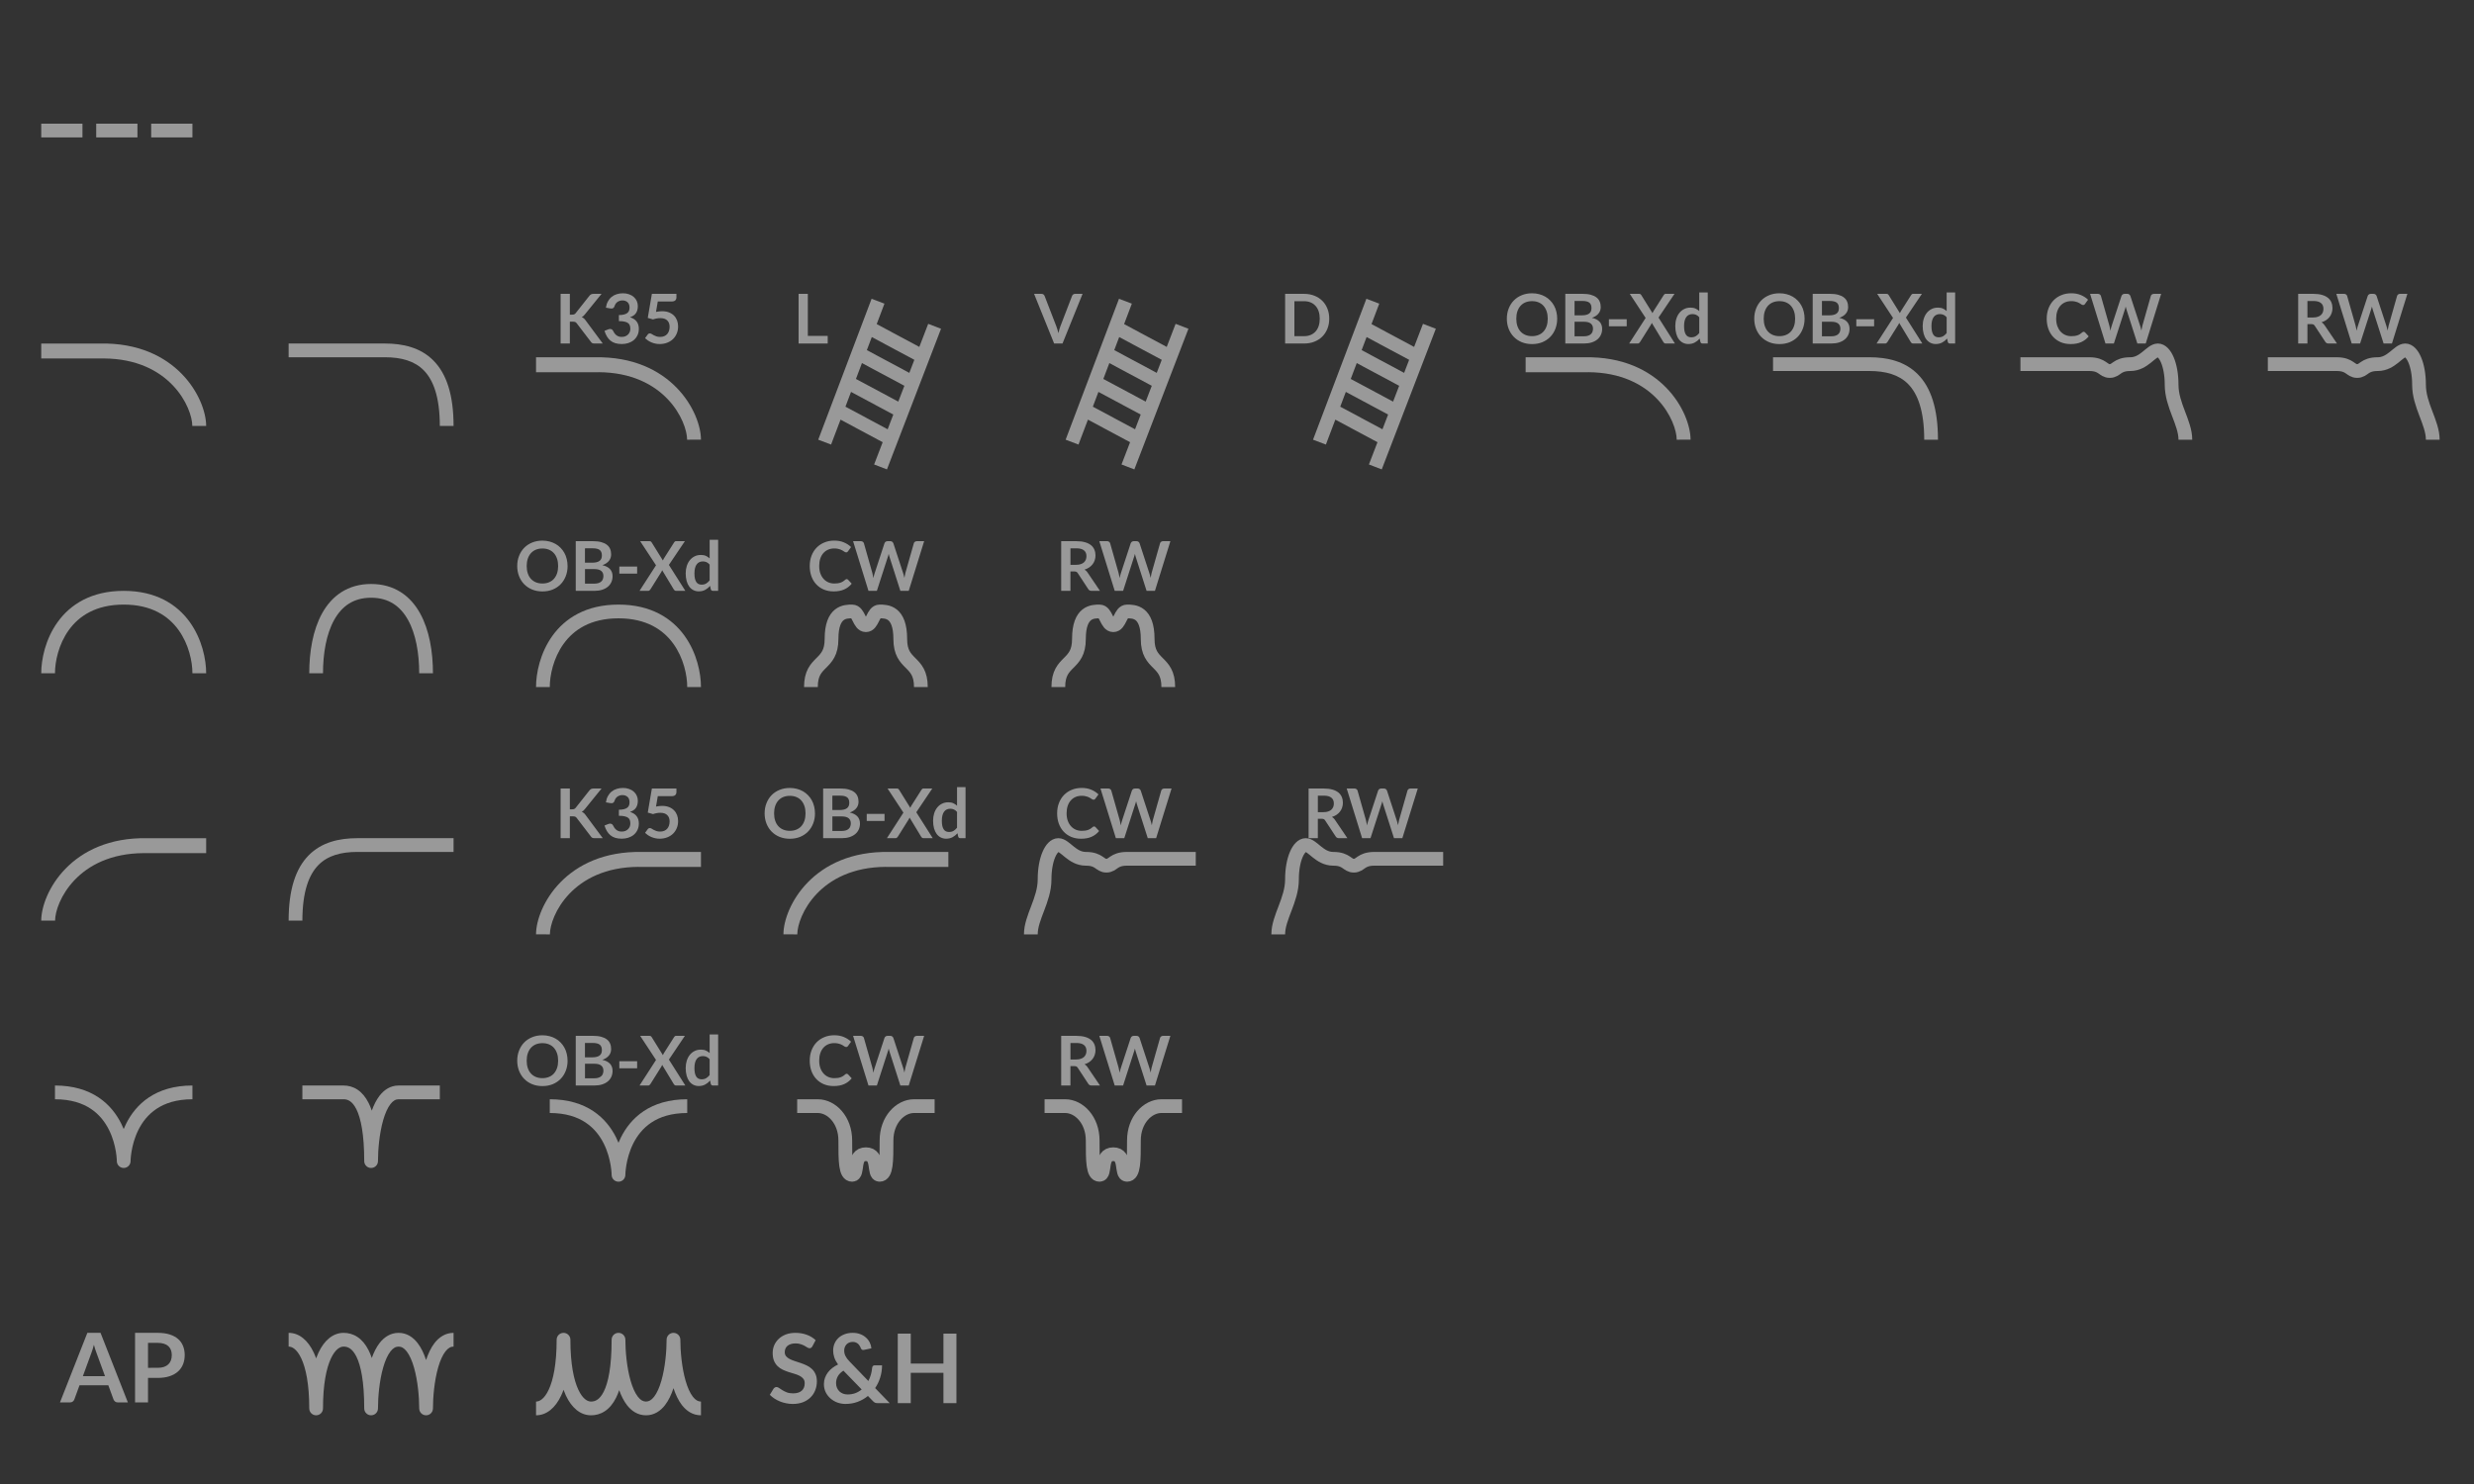 <?xml version="1.0" encoding="UTF-8" standalone="no"?>
<svg
   xmlns:dc="http://purl.org/dc/elements/1.1/"
   xmlns:cc="http://creativecommons.org/ns#"
   xmlns:rdf="http://www.w3.org/1999/02/22-rdf-syntax-ns#"
   xmlns:svg="http://www.w3.org/2000/svg"
   xmlns="http://www.w3.org/2000/svg"
   xmlns:sodipodi="http://sodipodi.sourceforge.net/DTD/sodipodi-0.dtd"
   xmlns:inkscape="http://www.inkscape.org/namespaces/inkscape"
   width="180"
   height="108"
   viewBox="0 0 180 108"
   fill="none"
   version="1.1"
   id="svg1076"
   sodipodi:docname="hover00169.svg"
   inkscape:version="1.0.1 (3bc2e813f5, 2020-09-07)">
  <rect x="0" y="0" width="180" height="108" fill="#333333" stroke="none"/>
  <defs
     id="defs1080" />
  <sodipodi:namedview
     pagecolor="#303030"
     bordercolor="#666666"
     borderopacity="1"
     objecttolerance="10"
     gridtolerance="10"
     guidetolerance="10"
     inkscape:pageopacity="0"
     inkscape:pageshadow="2"
     inkscape:window-width="3753"
     inkscape:window-height="2137"
     id="namedview1078"
     showgrid="false"
     inkscape:zoom="66.310902"
     inkscape:cx="15.73967"
     inkscape:cy="16.257827"
     inkscape:window-x="-8"
     inkscape:window-y="-8"
     inkscape:window-maximized="1"
     inkscape:current-layer="svg1076" />
  <path
     fill-rule="evenodd"
     clip-rule="evenodd"
     d="M 3,10 H 6 V 9 H 3 Z"
     fill="#ffffff"
     id="path978"
     style="opacity:0.5;stroke-width:0.5" />
  <path
     d="M 7.538,26.087 C 12.389,26.107 13.989,29.678 13.992,31 L 15,30.997 C 14.996,29.017 12.855,24.893 7.282,25.002 H 3 v 1.087 h 4.247 c 0.015,-4e-4 0.029,3e-4 0.044,0 h 0.247 z"
     fill="#ffffff"
     id="path980"
     style="opacity:0.5" />
  <path
     fill-rule="evenodd"
     clip-rule="evenodd"
     d="m 28,26 h -7 v -1 h 7 c 1.314,0 2.597,0.288 3.544,1.249 C 32.487,27.207 33,28.736 33,31 H 32 C 32,28.864 31.513,27.643 30.831,26.951 30.153,26.262 29.186,26 28,26 Z"
     fill="#ffffff"
     id="path982"
     style="opacity:0.5" />
  <path
     d="m 43.538,27.087 c 4.852,0.019 6.451,3.59 6.454,4.913 L 51,31.997 C 50.996,30.017 48.855,25.893 43.282,26.002 H 39 v 1.087 h 4.247 c 0.015,-4e-4 0.029,3e-4 0.044,0 h 0.247 z"
     fill="#ffffff"
     id="path984"
     style="opacity:0.5" />
  <path
     d="m 41.461,22.9 h 0.158 c 0.063,0 0.116,-0.008 0.158,-0.025 0.042,-0.018 0.077,-0.047 0.107,-0.085 l 0.998,-1.262 c 0.042,-0.053 0.085,-0.09 0.13,-0.11 0.047,-0.022 0.105,-0.033 0.175,-0.033 h 0.58 l -1.218,1.502 c -0.072,0.092 -0.146,0.157 -0.223,0.195 0.055,0.02 0.104,0.048 0.147,0.085 0.045,0.035 0.087,0.082 0.128,0.14 L 43.856,25 h -0.593 c -0.08,0 -0.14,-0.011 -0.18,-0.033 -0.038,-0.023 -0.071,-0.057 -0.098,-0.1 l -1.022,-1.335 c -0.032,-0.045 -0.068,-0.077 -0.11,-0.095 C 41.812,23.419 41.752,23.41 41.673,23.41 H 41.461 V 25 h -0.672 v -3.615 h 0.672 z m 2.623,-0.507 c 0.025,-0.173 0.073,-0.325 0.145,-0.455 0.072,-0.132 0.161,-0.241 0.268,-0.328 0.108,-0.088 0.232,-0.154 0.37,-0.198 0.14,-0.045 0.29,-0.068 0.45,-0.068 0.167,0 0.317,0.024 0.45,0.072 0.135,0.047 0.25,0.113 0.345,0.198 0.095,0.083 0.168,0.182 0.217,0.295 0.052,0.113 0.077,0.236 0.077,0.367 0,0.115 -0.013,0.217 -0.04,0.305 -0.025,0.087 -0.062,0.163 -0.11,0.228 -0.048,0.065 -0.108,0.12 -0.18,0.165 -0.072,0.045 -0.152,0.083 -0.242,0.113 0.217,0.068 0.378,0.172 0.485,0.312 0.107,0.14 0.16,0.316 0.16,0.527 0,0.18 -0.033,0.339 -0.1,0.477 -0.067,0.138 -0.157,0.255 -0.27,0.35 -0.113,0.093 -0.245,0.164 -0.395,0.212 -0.148,0.048 -0.306,0.072 -0.472,0.072 -0.182,0 -0.34,-0.021 -0.475,-0.062 -0.135,-0.042 -0.253,-0.103 -0.352,-0.185 -0.1,-0.082 -0.185,-0.182 -0.255,-0.3 -0.07,-0.118 -0.13,-0.255 -0.18,-0.41 L 44.251,23.97 c 0.072,-0.03 0.138,-0.037 0.2,-0.022 0.063,0.013 0.109,0.047 0.138,0.1 0.03,0.058 0.062,0.116 0.098,0.172 0.037,0.057 0.08,0.107 0.13,0.152 0.05,0.043 0.108,0.079 0.175,0.107 0.068,0.027 0.149,0.04 0.242,0.04 0.105,0 0.197,-0.017 0.275,-0.05 0.078,-0.035 0.143,-0.08 0.195,-0.135 0.053,-0.055 0.092,-0.116 0.117,-0.182 0.027,-0.068 0.04,-0.137 0.04,-0.205 0,-0.087 -0.009,-0.165 -0.028,-0.235 C 45.815,23.641 45.777,23.58 45.718,23.53 45.66,23.48 45.576,23.441 45.466,23.413 45.358,23.384 45.212,23.37 45.029,23.37 v -0.44 c 0.152,-0.002 0.278,-0.016 0.378,-0.043 0.1,-0.027 0.179,-0.063 0.237,-0.11 0.06,-0.048 0.102,-0.106 0.125,-0.172 0.023,-0.067 0.035,-0.14 0.035,-0.22 0,-0.17 -0.048,-0.299 -0.142,-0.388 -0.095,-0.088 -0.222,-0.133 -0.38,-0.133 -0.073,0 -0.141,0.011 -0.203,0.033 -0.062,0.02 -0.117,0.049 -0.168,0.087 -0.048,0.037 -0.089,0.08 -0.122,0.13 -0.033,0.05 -0.058,0.105 -0.075,0.165 -0.028,0.077 -0.066,0.128 -0.113,0.152 -0.045,0.025 -0.109,0.031 -0.193,0.018 z m 3.645,0.305 c 0.08,-0.017 0.157,-0.028 0.23,-0.035 0.073,-0.008 0.144,-0.013 0.212,-0.013 0.19,0 0.357,0.028 0.502,0.085 0.145,0.057 0.267,0.135 0.365,0.235 0.098,0.1 0.172,0.217 0.223,0.352 0.05,0.133 0.075,0.278 0.075,0.432 0,0.192 -0.034,0.367 -0.102,0.525 -0.067,0.158 -0.16,0.294 -0.28,0.407 -0.12,0.112 -0.263,0.198 -0.427,0.26 -0.163,0.062 -0.342,0.092 -0.535,0.092 -0.113,0 -0.221,-0.012 -0.323,-0.035 -0.102,-0.023 -0.198,-0.054 -0.287,-0.092 -0.088,-0.04 -0.171,-0.085 -0.247,-0.135 -0.075,-0.052 -0.142,-0.106 -0.203,-0.163 l 0.19,-0.263 c 0.04,-0.057 0.092,-0.085 0.158,-0.085 0.042,0 0.084,0.013 0.128,0.04 0.043,0.027 0.092,0.056 0.147,0.087 0.057,0.032 0.122,0.061 0.198,0.087 0.077,0.027 0.168,0.04 0.275,0.04 0.113,0 0.213,-0.018 0.3,-0.055 0.087,-0.037 0.158,-0.087 0.215,-0.152 0.058,-0.067 0.102,-0.145 0.13,-0.235 0.03,-0.092 0.045,-0.191 0.045,-0.297 0,-0.197 -0.058,-0.35 -0.172,-0.46 -0.113,-0.112 -0.282,-0.168 -0.505,-0.168 -0.172,0 -0.347,0.032 -0.527,0.095 l -0.385,-0.11 0.3,-1.755 h 1.785 v 0.263 c 0,0.088 -0.028,0.16 -0.083,0.215 -0.055,0.055 -0.148,0.083 -0.28,0.083 h -0.993 z"
     fill="#ffffff"
     id="path986"
     style="opacity:0.5" />
  <path
     fill-rule="evenodd"
     clip-rule="evenodd"
     d="m 63.069,25.48 0.36,-0.951 3.096,1.658 -0.365,0.949 z m -0.357,0.943 -0.437,1.155 3.082,1.65 0.443,-1.152 z m -1.201,3.173 0.407,-1.075 3.077,1.648 -0.412,1.072 z m -0.357,0.943 -0.687,1.814 -0.935,-0.354 3.882,-10.255 0.935,0.354 -0.563,1.488 3.101,1.661 0.646,-1.68 0.933,0.359 -3.935,10.235 -0.933,-0.359 0.623,-1.62 z"
     fill="#ffffff"
     id="path988"
     style="opacity:0.5" />
  <path
     d="M 60.221,24.445 V 25 h -2.118 v -3.615 h 0.672 v 3.06 z"
     fill="#ffffff"
     id="path990"
     style="opacity:0.5" />
  <path
     fill-rule="evenodd"
     clip-rule="evenodd"
     d="m 81.069,25.48 0.36,-0.951 3.096,1.658 -0.365,0.949 z m -0.357,0.943 -0.437,1.155 3.082,1.65 0.443,-1.152 z m -1.201,3.173 0.407,-1.075 3.077,1.648 -0.412,1.072 z m -0.357,0.943 -0.687,1.814 -0.935,-0.354 3.882,-10.255 0.935,0.354 -0.563,1.488 3.101,1.661 0.646,-1.68 0.933,0.359 -3.935,10.235 -0.933,-0.359 0.623,-1.62 z"
     fill="#ffffff"
     id="path992"
     style="opacity:0.5" />
  <path
     d="M 78.764,21.385 77.304,25 h -0.608 l -1.46,-3.615 h 0.54 c 0.058,0 0.106,0.014 0.142,0.043 0.037,0.028 0.064,0.065 0.083,0.11 l 0.853,2.205 c 0.028,0.072 0.055,0.151 0.08,0.237 0.027,0.085 0.052,0.174 0.075,0.268 0.02,-0.093 0.042,-0.182 0.065,-0.268 0.023,-0.087 0.049,-0.166 0.077,-0.237 l 0.848,-2.205 c 0.013,-0.038 0.039,-0.073 0.077,-0.105 0.04,-0.032 0.088,-0.048 0.145,-0.048 z"
     fill="#ffffff"
     id="path994"
     style="opacity:0.5" />
  <path
     fill-rule="evenodd"
     clip-rule="evenodd"
     d="m 99.069,25.48 0.36,-0.951 3.096,1.658 -0.365,0.949 z m -0.357,0.943 -0.437,1.155 3.082,1.65 0.442,-1.152 z m -1.201,3.173 0.407,-1.075 3.077,1.648 -0.412,1.072 z m -0.357,0.943 -0.687,1.814 -0.935,-0.354 3.882,-10.255 0.935,0.354 -0.563,1.488 3.1,1.661 0.646,-1.68 0.934,0.359 -3.935,10.235 -0.933,-0.359 0.623,-1.62 z"
     fill="#ffffff"
     id="path996"
     style="opacity:0.5" />
  <path
     d="m 96.711,23.192 c 0,0.265 -0.044,0.508 -0.133,0.73 -0.088,0.222 -0.212,0.412 -0.372,0.573 -0.16,0.16 -0.352,0.284 -0.578,0.372 C 95.403,24.956 95.153,25 94.878,25 h -1.377 v -3.615 h 1.377 c 0.275,0 0.525,0.045 0.75,0.135 0.225,0.088 0.417,0.212 0.578,0.372 0.16,0.158 0.284,0.348 0.372,0.57 0.088,0.222 0.133,0.465 0.133,0.73 z m -0.69,0 c 0,-0.198 -0.027,-0.376 -0.08,-0.532 -0.052,-0.158 -0.128,-0.292 -0.228,-0.4 -0.098,-0.11 -0.218,-0.194 -0.36,-0.253 -0.14,-0.058 -0.298,-0.087 -0.475,-0.087 h -0.703 v 2.545 h 0.703 c 0.177,0 0.335,-0.029 0.475,-0.087 0.142,-0.058 0.262,-0.142 0.36,-0.25 0.1,-0.11 0.176,-0.243 0.228,-0.4 0.053,-0.158 0.08,-0.337 0.08,-0.535 z"
     fill="#ffffff"
     id="path998"
     style="opacity:0.5" />
  <path
     d="m 115.538,27.087 c 4.852,0.019 6.451,3.59 6.454,4.913 L 123,31.997 c -0.004,-1.98 -2.145,-6.104 -7.718,-5.995 H 111 v 1.087 h 4.247 c 0.015,-4e-4 0.029,3e-4 0.044,0 h 0.247 z"
     fill="#ffffff"
     id="path1000"
     style="opacity:0.5" />
  <path
     d="m 113.296,23.192 c 0,0.265 -0.044,0.511 -0.132,0.738 -0.087,0.225 -0.21,0.42 -0.37,0.585 -0.16,0.165 -0.353,0.294 -0.578,0.388 -0.225,0.092 -0.475,0.138 -0.75,0.138 -0.273,0 -0.522,-0.046 -0.747,-0.138 -0.225,-0.093 -0.419,-0.223 -0.58,-0.388 -0.16,-0.165 -0.284,-0.36 -0.373,-0.585 -0.088,-0.227 -0.132,-0.472 -0.132,-0.738 0,-0.265 0.044,-0.51 0.132,-0.735 0.089,-0.227 0.213,-0.422 0.373,-0.588 0.161,-0.165 0.355,-0.293 0.58,-0.385 0.225,-0.093 0.474,-0.14 0.747,-0.14 0.184,0 0.356,0.022 0.518,0.065 0.161,0.042 0.31,0.102 0.445,0.18 0.135,0.077 0.256,0.171 0.362,0.282 0.109,0.11 0.2,0.233 0.275,0.37 0.075,0.137 0.132,0.285 0.17,0.445 0.04,0.16 0.06,0.328 0.06,0.505 z m -0.687,0 c 0,-0.198 -0.027,-0.376 -0.08,-0.532 -0.054,-0.158 -0.129,-0.292 -0.228,-0.403 -0.098,-0.11 -0.218,-0.194 -0.36,-0.253 -0.14,-0.058 -0.298,-0.087 -0.475,-0.087 -0.176,0 -0.336,0.029 -0.477,0.087 -0.14,0.058 -0.26,0.142 -0.36,0.253 -0.099,0.11 -0.174,0.244 -0.228,0.403 -0.053,0.157 -0.08,0.334 -0.08,0.532 0,0.198 0.027,0.377 0.08,0.535 0.054,0.157 0.129,0.29 0.228,0.4 0.1,0.108 0.22,0.192 0.36,0.25 0.141,0.058 0.301,0.087 0.477,0.087 0.177,0 0.335,-0.029 0.475,-0.087 0.142,-0.058 0.262,-0.142 0.36,-0.25 0.099,-0.11 0.174,-0.243 0.228,-0.4 0.053,-0.158 0.08,-0.337 0.08,-0.535 z m 2.63,1.282 c 0.125,0 0.23,-0.015 0.315,-0.045 0.085,-0.03 0.153,-0.07 0.203,-0.12 0.052,-0.05 0.088,-0.108 0.11,-0.175 0.023,-0.067 0.035,-0.138 0.035,-0.212 0,-0.078 -0.013,-0.148 -0.038,-0.21 -0.025,-0.063 -0.064,-0.117 -0.117,-0.16 -0.053,-0.045 -0.123,-0.079 -0.208,-0.102 -0.083,-0.023 -0.184,-0.035 -0.302,-0.035 h -0.678 v 1.06 z m -0.68,-2.57 v 1.045 h 0.535 c 0.23,0 0.404,-0.042 0.52,-0.125 0.119,-0.083 0.178,-0.216 0.178,-0.398 0,-0.188 -0.053,-0.323 -0.16,-0.403 -0.107,-0.08 -0.273,-0.12 -0.5,-0.12 z m 0.573,-0.52 c 0.237,0 0.439,0.022 0.607,0.068 0.169,0.045 0.306,0.109 0.413,0.193 0.108,0.083 0.187,0.184 0.237,0.302 0.05,0.118 0.075,0.252 0.075,0.4 0,0.085 -0.012,0.167 -0.037,0.245 -0.025,0.077 -0.064,0.149 -0.118,0.217 -0.051,0.067 -0.118,0.128 -0.2,0.182 -0.08,0.055 -0.175,0.102 -0.287,0.14 0.497,0.112 0.745,0.38 0.745,0.805 0,0.153 -0.029,0.295 -0.088,0.425 -0.058,0.13 -0.143,0.242 -0.255,0.338 -0.111,0.093 -0.249,0.167 -0.412,0.22 -0.163,0.053 -0.35,0.08 -0.56,0.08 h -1.365 v -3.615 z m 1.928,1.847 h 1.295 v 0.515 H 117.06 Z M 121.863,25 h -0.67 c -0.046,0 -0.084,-0.012 -0.112,-0.035 -0.027,-0.023 -0.048,-0.05 -0.065,-0.08 l -0.838,-1.387 c -0.013,0.042 -0.029,0.077 -0.047,0.107 l -0.803,1.28 c -0.02,0.028 -0.043,0.055 -0.07,0.08 -0.025,0.023 -0.058,0.035 -0.1,0.035 h -0.627 l 1.2,-1.86 -1.153,-1.755 h 0.67 c 0.047,0 0.08,0.007 0.1,0.02 0.022,0.012 0.042,0.032 0.06,0.06 l 0.823,1.325 c 0.017,-0.042 0.037,-0.083 0.06,-0.125 l 0.755,-1.188 c 0.018,-0.032 0.038,-0.055 0.06,-0.07 0.022,-0.015 0.049,-0.022 0.082,-0.022 h 0.643 l -1.163,1.728 z m 1.769,-1.91 c -0.07,-0.085 -0.147,-0.145 -0.23,-0.18 -0.082,-0.035 -0.17,-0.052 -0.265,-0.052 -0.094,0 -0.178,0.018 -0.253,0.052 -0.075,0.035 -0.139,0.088 -0.192,0.16 -0.054,0.07 -0.094,0.16 -0.123,0.27 -0.028,0.108 -0.042,0.237 -0.042,0.385 0,0.15 0.011,0.278 0.035,0.383 0.025,0.103 0.06,0.188 0.105,0.255 0.045,0.065 0.1,0.113 0.165,0.142 0.065,0.028 0.137,0.043 0.217,0.043 0.129,0 0.238,-0.027 0.328,-0.08 0.09,-0.053 0.175,-0.129 0.255,-0.228 z m 0.617,-1.805 V 25 h -0.377 c -0.082,0 -0.134,-0.037 -0.155,-0.113 L 123.664,24.64 c -0.103,0.118 -0.222,0.214 -0.357,0.287 -0.134,0.073 -0.289,0.11 -0.468,0.11 -0.14,0 -0.268,-0.029 -0.385,-0.087 -0.116,-0.058 -0.217,-0.142 -0.302,-0.253 -0.084,-0.112 -0.149,-0.249 -0.195,-0.412 -0.045,-0.163 -0.068,-0.35 -0.068,-0.56 0,-0.19 0.026,-0.367 0.078,-0.53 0.051,-0.163 0.126,-0.305 0.222,-0.425 0.097,-0.12 0.213,-0.213 0.348,-0.28 0.135,-0.068 0.286,-0.102 0.455,-0.102 0.143,0 0.266,0.022 0.367,0.068 0.102,0.045 0.193,0.106 0.273,0.182 V 21.285 Z"
     fill="#ffffff"
     id="path1002"
     style="opacity:0.5" />
  <path
     fill-rule="evenodd"
     clip-rule="evenodd"
     d="m 136,27 h -7 v -1 h 7 c 1.314,0 2.597,0.288 3.544,1.249 C 140.487,28.207 141,29.736 141,32 h -1 c 0,-2.136 -0.487,-3.357 -1.169,-4.049 C 138.153,27.262 137.186,27 136,27 Z"
     fill="#ffffff"
     id="path1004"
     style="opacity:0.5" />
  <path
     d="m 131.296,23.192 c 0,0.265 -0.044,0.511 -0.132,0.738 -0.087,0.225 -0.21,0.42 -0.37,0.585 -0.16,0.165 -0.353,0.294 -0.578,0.388 -0.225,0.092 -0.475,0.138 -0.75,0.138 -0.273,0 -0.522,-0.046 -0.747,-0.138 -0.225,-0.093 -0.419,-0.223 -0.58,-0.388 -0.16,-0.165 -0.284,-0.36 -0.373,-0.585 -0.088,-0.227 -0.132,-0.472 -0.132,-0.738 0,-0.265 0.044,-0.51 0.132,-0.735 0.089,-0.227 0.213,-0.422 0.373,-0.588 0.161,-0.165 0.355,-0.293 0.58,-0.385 0.225,-0.093 0.474,-0.14 0.747,-0.14 0.184,0 0.356,0.022 0.518,0.065 0.161,0.042 0.31,0.102 0.445,0.18 0.135,0.077 0.256,0.171 0.362,0.282 0.109,0.11 0.2,0.233 0.275,0.37 0.075,0.137 0.132,0.285 0.17,0.445 0.04,0.16 0.06,0.328 0.06,0.505 z m -0.687,0 c 0,-0.198 -0.027,-0.376 -0.08,-0.532 -0.054,-0.158 -0.129,-0.292 -0.228,-0.403 -0.098,-0.11 -0.218,-0.194 -0.36,-0.253 -0.14,-0.058 -0.298,-0.087 -0.475,-0.087 -0.176,0 -0.336,0.029 -0.477,0.087 -0.14,0.058 -0.26,0.142 -0.36,0.253 -0.099,0.11 -0.174,0.244 -0.228,0.403 -0.053,0.157 -0.08,0.334 -0.08,0.532 0,0.198 0.027,0.377 0.08,0.535 0.054,0.157 0.129,0.29 0.228,0.4 0.1,0.108 0.22,0.192 0.36,0.25 0.141,0.058 0.301,0.087 0.477,0.087 0.177,0 0.335,-0.029 0.475,-0.087 0.142,-0.058 0.262,-0.142 0.36,-0.25 0.099,-0.11 0.174,-0.243 0.228,-0.4 0.053,-0.158 0.08,-0.337 0.08,-0.535 z m 2.63,1.282 c 0.125,0 0.23,-0.015 0.315,-0.045 0.085,-0.03 0.153,-0.07 0.203,-0.12 0.052,-0.05 0.088,-0.108 0.11,-0.175 0.023,-0.067 0.035,-0.138 0.035,-0.212 0,-0.078 -0.013,-0.148 -0.038,-0.21 -0.025,-0.063 -0.064,-0.117 -0.117,-0.16 -0.053,-0.045 -0.123,-0.079 -0.208,-0.102 -0.083,-0.023 -0.184,-0.035 -0.302,-0.035 h -0.678 v 1.06 z m -0.68,-2.57 v 1.045 h 0.535 c 0.23,0 0.404,-0.042 0.52,-0.125 0.119,-0.083 0.178,-0.216 0.178,-0.398 0,-0.188 -0.053,-0.323 -0.16,-0.403 -0.107,-0.08 -0.273,-0.12 -0.5,-0.12 z m 0.573,-0.52 c 0.237,0 0.439,0.022 0.607,0.068 0.169,0.045 0.306,0.109 0.413,0.193 0.108,0.083 0.187,0.184 0.237,0.302 0.05,0.118 0.075,0.252 0.075,0.4 0,0.085 -0.012,0.167 -0.037,0.245 -0.025,0.077 -0.064,0.149 -0.118,0.217 -0.051,0.067 -0.118,0.128 -0.2,0.182 -0.08,0.055 -0.175,0.102 -0.287,0.14 0.497,0.112 0.745,0.38 0.745,0.805 0,0.153 -0.029,0.295 -0.088,0.425 -0.058,0.13 -0.143,0.242 -0.255,0.338 -0.111,0.093 -0.249,0.167 -0.412,0.22 -0.163,0.053 -0.35,0.08 -0.56,0.08 h -1.365 v -3.615 z m 1.928,1.847 h 1.295 v 0.515 H 135.06 Z M 139.863,25 h -0.67 c -0.046,0 -0.084,-0.012 -0.112,-0.035 -0.027,-0.023 -0.048,-0.05 -0.065,-0.08 l -0.838,-1.387 c -0.013,0.042 -0.029,0.077 -0.047,0.107 l -0.803,1.28 c -0.02,0.028 -0.043,0.055 -0.07,0.08 -0.025,0.023 -0.058,0.035 -0.1,0.035 h -0.627 l 1.2,-1.86 -1.153,-1.755 h 0.67 c 0.047,0 0.08,0.007 0.1,0.02 0.022,0.012 0.042,0.032 0.06,0.06 l 0.823,1.325 c 0.017,-0.042 0.037,-0.083 0.06,-0.125 l 0.755,-1.188 c 0.018,-0.032 0.038,-0.055 0.06,-0.07 0.022,-0.015 0.049,-0.022 0.082,-0.022 h 0.643 l -1.163,1.728 z m 1.769,-1.91 c -0.07,-0.085 -0.147,-0.145 -0.23,-0.18 -0.082,-0.035 -0.17,-0.052 -0.265,-0.052 -0.094,0 -0.178,0.018 -0.253,0.052 -0.075,0.035 -0.139,0.088 -0.192,0.16 -0.054,0.07 -0.094,0.16 -0.123,0.27 -0.028,0.108 -0.042,0.237 -0.042,0.385 0,0.15 0.011,0.278 0.035,0.383 0.025,0.103 0.06,0.188 0.105,0.255 0.045,0.065 0.1,0.113 0.165,0.142 0.065,0.028 0.137,0.043 0.217,0.043 0.129,0 0.238,-0.027 0.328,-0.08 0.09,-0.053 0.175,-0.129 0.255,-0.228 z m 0.617,-1.805 V 25 h -0.377 c -0.082,0 -0.134,-0.037 -0.155,-0.113 L 141.664,24.64 c -0.103,0.118 -0.222,0.214 -0.357,0.287 -0.134,0.073 -0.289,0.11 -0.468,0.11 -0.14,0 -0.268,-0.029 -0.385,-0.087 -0.116,-0.058 -0.217,-0.142 -0.302,-0.253 -0.084,-0.112 -0.149,-0.249 -0.195,-0.412 -0.045,-0.163 -0.068,-0.35 -0.068,-0.56 0,-0.19 0.026,-0.367 0.078,-0.53 0.051,-0.163 0.126,-0.305 0.222,-0.425 0.097,-0.12 0.213,-0.213 0.348,-0.28 0.135,-0.068 0.286,-0.102 0.455,-0.102 0.143,0 0.266,0.022 0.367,0.068 0.102,0.045 0.193,0.106 0.273,0.182 V 21.285 Z"
     fill="#ffffff"
     id="path1006"
     style="opacity:0.5" />
  <path
     d="m 151.605,24.148 c 0.037,0 0.069,0.014 0.098,0.043 l 0.265,0.287 c -0.147,0.182 -0.328,0.321 -0.543,0.417 -0.213,0.097 -0.47,0.145 -0.77,0.145 -0.268,0 -0.51,-0.046 -0.725,-0.138 -0.213,-0.092 -0.396,-0.219 -0.547,-0.383 -0.152,-0.163 -0.269,-0.358 -0.35,-0.585 -0.08,-0.227 -0.12,-0.474 -0.12,-0.743 0,-0.272 0.043,-0.52 0.13,-0.745 0.086,-0.227 0.208,-0.422 0.365,-0.585 0.158,-0.163 0.346,-0.29 0.565,-0.38 0.218,-0.092 0.46,-0.138 0.725,-0.138 0.263,0 0.496,0.043 0.7,0.13 0.205,0.087 0.379,0.2 0.522,0.34 l -0.225,0.312 c -0.013,0.02 -0.031,0.037 -0.052,0.052 -0.02,0.015 -0.049,0.022 -0.085,0.022 -0.025,0 -0.051,-0.007 -0.078,-0.02 -0.026,-0.015 -0.056,-0.033 -0.087,-0.052 -0.032,-0.022 -0.069,-0.045 -0.11,-0.07 -0.042,-0.025 -0.09,-0.048 -0.145,-0.068 -0.055,-0.022 -0.119,-0.039 -0.193,-0.052 -0.071,-0.015 -0.155,-0.022 -0.25,-0.022 -0.161,0 -0.31,0.029 -0.445,0.087 -0.133,0.057 -0.248,0.14 -0.345,0.25 -0.096,0.108 -0.171,0.242 -0.225,0.4 -0.053,0.157 -0.08,0.336 -0.08,0.537 0,0.203 0.029,0.384 0.085,0.542 0.059,0.158 0.137,0.292 0.235,0.4 0.099,0.108 0.214,0.192 0.348,0.25 0.133,0.057 0.276,0.085 0.43,0.085 0.091,0 0.174,-0.005 0.247,-0.015 0.075,-0.01 0.144,-0.026 0.205,-0.048 0.064,-0.022 0.123,-0.049 0.178,-0.083 0.056,-0.035 0.112,-0.077 0.167,-0.128 0.017,-0.015 0.034,-0.027 0.053,-0.035 0.018,-0.01 0.037,-0.015 0.057,-0.015 z M 157.238,21.385 156.116,25 h -0.608 l -0.79,-2.47 c -0.021,-0.06 -0.041,-0.133 -0.06,-0.22 -0.01,0.042 -0.02,0.081 -0.03,0.117 -0.01,0.037 -0.02,0.071 -0.032,0.102 L 153.798,25 h -0.61 l -1.12,-3.615 h 0.563 c 0.058,0 0.107,0.014 0.145,0.043 0.04,0.027 0.067,0.063 0.08,0.11 l 0.615,2.163 c 0.013,0.053 0.026,0.112 0.037,0.175 0.014,0.062 0.027,0.127 0.04,0.195 0.014,-0.07 0.028,-0.136 0.043,-0.198 0.017,-0.062 0.034,-0.119 0.052,-0.172 l 0.71,-2.163 c 0.014,-0.038 0.04,-0.073 0.078,-0.105 0.04,-0.032 0.088,-0.048 0.145,-0.048 h 0.197 c 0.059,0 0.106,0.014 0.143,0.043 0.037,0.028 0.064,0.065 0.082,0.11 l 0.708,2.163 c 0.035,0.103 0.067,0.223 0.095,0.357 0.022,-0.132 0.046,-0.251 0.072,-0.357 l 0.615,-2.163 c 0.01,-0.042 0.035,-0.077 0.075,-0.107 0.042,-0.03 0.091,-0.045 0.148,-0.045 z"
     fill="#ffffff"
     id="path1008"
     style="opacity:0.5" />
  <path
     d="m 159,32 c 0,-1.237 -1,-2.5 -1,-4 0,-1.5 -0.5,-2.5 -1,-2.5 -0.5,0 -1,1 -2,1 -1,0 -1,0.5 -1.5,0.5 -0.5,0 -0.5,-0.5 -1.5,-0.5 -1,0 -5,0 -5,0"
     stroke="#ffffff"
     id="path1010"
     style="opacity:0.5" />
  <path
     d="m 168.301,23.105 c 0.126,0 0.236,-0.016 0.33,-0.048 0.095,-0.032 0.172,-0.075 0.232,-0.13 0.062,-0.057 0.108,-0.123 0.138,-0.2 0.03,-0.077 0.045,-0.161 0.045,-0.253 0,-0.183 -0.061,-0.324 -0.183,-0.422 -0.12,-0.098 -0.304,-0.147 -0.552,-0.147 h -0.43 v 1.2 z m 1.73,1.895 h -0.608 c -0.115,0 -0.198,-0.045 -0.25,-0.135 l -0.76,-1.157 c -0.028,-0.043 -0.06,-0.074 -0.095,-0.092 -0.033,-0.018 -0.083,-0.028 -0.15,-0.028 h -0.287 V 25 h -0.673 v -3.615 h 1.103 c 0.245,0 0.455,0.026 0.63,0.077 0.176,0.05 0.32,0.121 0.432,0.212 0.113,0.092 0.197,0.202 0.25,0.33 0.053,0.127 0.08,0.267 0.08,0.42 0,0.122 -0.018,0.237 -0.055,0.345 -0.035,0.108 -0.087,0.207 -0.155,0.295 -0.067,0.088 -0.15,0.166 -0.25,0.233 -0.098,0.067 -0.211,0.119 -0.337,0.158 0.043,0.025 0.083,0.055 0.12,0.09 0.036,0.033 0.07,0.073 0.1,0.12 z M 175.153,21.385 174.03,25 h -0.607 l -0.79,-2.47 c -0.022,-0.06 -0.042,-0.133 -0.06,-0.22 -0.01,0.042 -0.02,0.081 -0.03,0.117 -0.01,0.037 -0.021,0.071 -0.033,0.102 L 171.713,25 h -0.61 l -1.12,-3.615 h 0.562 c 0.059,0 0.107,0.014 0.145,0.043 0.04,0.027 0.067,0.063 0.08,0.11 l 0.615,2.163 c 0.014,0.053 0.026,0.112 0.038,0.175 0.013,0.062 0.027,0.127 0.04,0.195 0.013,-0.07 0.027,-0.136 0.042,-0.198 0.017,-0.062 0.035,-0.119 0.053,-0.172 l 0.71,-2.163 c 0.013,-0.038 0.039,-0.073 0.077,-0.105 0.04,-0.032 0.089,-0.048 0.145,-0.048 h 0.198 c 0.058,0 0.106,0.014 0.142,0.043 0.037,0.028 0.065,0.065 0.083,0.11 L 173.62,23.7 c 0.035,0.103 0.067,0.223 0.095,0.357 0.022,-0.132 0.046,-0.251 0.073,-0.357 l 0.615,-2.163 c 0.01,-0.042 0.035,-0.077 0.075,-0.107 0.042,-0.03 0.091,-0.045 0.147,-0.045 z"
     fill="#ffffff"
     id="path1012"
     style="opacity:0.5" />
  <path
     d="m 177,32 c 0,-1.237 -1,-2.5 -1,-4 0,-1.5 -0.5,-2.5 -1,-2.5 -0.5,0 -1,1 -2,1 -1,0 -1,0.5 -1.5,0.5 -0.5,0 -0.5,-0.5 -1.5,-0.5 -1,0 -5,0 -5,0"
     stroke="#ffffff"
     id="path1014"
     style="opacity:0.5" />
  <path
     fill-rule="evenodd"
     clip-rule="evenodd"
     d="M 5.006,45.855 C 4.255,46.897 4,48.163 4,49 H 3 C 3,48.003 3.295,46.519 4.194,45.27 5.112,43.996 6.637,43 9,43 c 2.363,0 3.888,0.996 4.806,2.27 C 14.705,46.519 15,48.003 15,49 H 14 C 14,48.163 13.745,46.897 12.994,45.855 12.262,44.838 11.037,44 9,44 6.963,44 5.738,44.838 5.006,45.855 Z"
     fill="#ffffff"
     id="path1016"
     style="opacity:0.5" />
  <path
     d="m 23,49 c 0,-3 1,-6 4,-6 3,0 4,3 4,6"
     stroke="#ffffff"
     id="path1018"
     style="opacity:0.5" />
  <path
     fill-rule="evenodd"
     clip-rule="evenodd"
     d="M 41.006,46.855 C 40.255,47.897 40,49.163 40,50 h -1 c 0,-0.997 0.295,-2.481 1.194,-3.73 C 41.112,44.996 42.637,44 45,44 c 2.363,0 3.888,0.996 4.806,2.27 C 50.705,47.519 51,49.003 51,50 H 50 C 50,49.163 49.745,47.897 48.994,46.855 48.262,45.838 47.037,45 45,45 c -2.037,0 -3.262,0.838 -3.994,1.855 z"
     fill="#ffffff"
     id="path1020"
     style="opacity:0.5" />
  <path
     d="m 41.296,41.193 c 0,0.265 -0.044,0.511 -0.133,0.738 -0.087,0.225 -0.21,0.42 -0.37,0.585 -0.16,0.165 -0.352,0.294 -0.578,0.388 -0.225,0.092 -0.475,0.138 -0.75,0.138 -0.273,0 -0.522,-0.046 -0.748,-0.138 -0.225,-0.093 -0.418,-0.223 -0.58,-0.388 -0.16,-0.165 -0.284,-0.36 -0.372,-0.585 -0.088,-0.227 -0.133,-0.472 -0.133,-0.738 0,-0.265 0.044,-0.51 0.133,-0.735 0.088,-0.227 0.212,-0.422 0.372,-0.588 0.162,-0.165 0.355,-0.293 0.58,-0.385 0.225,-0.093 0.474,-0.14 0.748,-0.14 0.183,0 0.356,0.022 0.517,0.065 0.162,0.042 0.31,0.102 0.445,0.18 0.135,0.077 0.256,0.171 0.362,0.282 0.108,0.11 0.2,0.233 0.275,0.37 0.075,0.137 0.132,0.285 0.17,0.445 0.04,0.16 0.06,0.328 0.06,0.505 z m -0.688,0 c 0,-0.198 -0.027,-0.376 -0.08,-0.532 -0.053,-0.158 -0.129,-0.292 -0.228,-0.403 -0.098,-0.11 -0.218,-0.194 -0.36,-0.253 -0.14,-0.058 -0.298,-0.087 -0.475,-0.087 -0.177,0 -0.336,0.029 -0.477,0.087 -0.14,0.058 -0.26,0.142 -0.36,0.253 -0.098,0.11 -0.174,0.244 -0.228,0.403 -0.053,0.157 -0.08,0.334 -0.08,0.532 0,0.198 0.027,0.377 0.08,0.535 0.053,0.157 0.129,0.29 0.228,0.4 0.1,0.108 0.22,0.192 0.36,0.25 0.142,0.058 0.301,0.087 0.477,0.087 0.177,0 0.335,-0.029 0.475,-0.087 0.142,-0.058 0.262,-0.142 0.36,-0.25 0.098,-0.11 0.174,-0.243 0.228,-0.4 0.053,-0.158 0.08,-0.337 0.08,-0.535 z m 2.631,1.282 c 0.125,0 0.23,-0.015 0.315,-0.045 0.085,-0.03 0.152,-0.07 0.203,-0.12 0.052,-0.05 0.088,-0.108 0.11,-0.175 0.023,-0.067 0.035,-0.138 0.035,-0.212 0,-0.078 -0.013,-0.148 -0.037,-0.21 -0.025,-0.063 -0.064,-0.117 -0.117,-0.16 -0.053,-0.045 -0.122,-0.079 -0.207,-0.102 -0.083,-0.023 -0.184,-0.035 -0.302,-0.035 h -0.677 v 1.06 z m -0.68,-2.57 v 1.045 h 0.535 c 0.23,0 0.403,-0.042 0.52,-0.125 0.118,-0.083 0.177,-0.216 0.177,-0.398 0,-0.188 -0.053,-0.323 -0.16,-0.403 -0.107,-0.08 -0.273,-0.12 -0.5,-0.12 z m 0.573,-0.52 c 0.237,0 0.439,0.022 0.608,0.068 0.168,0.045 0.306,0.109 0.412,0.193 0.108,0.083 0.188,0.184 0.237,0.302 0.05,0.118 0.075,0.252 0.075,0.4 0,0.085 -0.013,0.167 -0.037,0.245 -0.025,0.077 -0.064,0.149 -0.117,0.217 -0.052,0.067 -0.118,0.128 -0.2,0.182 -0.08,0.055 -0.176,0.102 -0.287,0.14 0.497,0.112 0.745,0.38 0.745,0.805 0,0.153 -0.029,0.295 -0.087,0.425 -0.058,0.13 -0.143,0.242 -0.255,0.338 -0.112,0.093 -0.249,0.167 -0.412,0.22 -0.163,0.053 -0.35,0.08 -0.56,0.08 h -1.365 v -3.615 z m 1.929,1.847 h 1.295 v 0.515 h -1.295 z M 49.863,43 h -0.67 c -0.047,0 -0.084,-0.012 -0.113,-0.035 -0.027,-0.023 -0.048,-0.05 -0.065,-0.08 l -0.838,-1.387 c -0.013,0.042 -0.029,0.077 -0.048,0.107 l -0.802,1.28 c -0.02,0.028 -0.043,0.055 -0.07,0.08 -0.025,0.023 -0.058,0.035 -0.1,0.035 h -0.627 l 1.2,-1.86 -1.153,-1.755 h 0.67 c 0.047,0 0.08,0.007 0.1,0.02 0.022,0.012 0.042,0.032 0.06,0.06 l 0.823,1.325 c 0.017,-0.042 0.037,-0.083 0.06,-0.125 l 0.755,-1.188 c 0.018,-0.032 0.038,-0.055 0.06,-0.07 0.022,-0.015 0.049,-0.022 0.083,-0.022 h 0.642 l -1.163,1.728 z m 1.768,-1.91 c -0.07,-0.085 -0.147,-0.145 -0.23,-0.18 -0.082,-0.035 -0.17,-0.052 -0.265,-0.052 -0.093,0 -0.177,0.018 -0.253,0.052 -0.075,0.035 -0.139,0.088 -0.193,0.16 -0.053,0.07 -0.094,0.16 -0.122,0.27 -0.028,0.108 -0.043,0.237 -0.043,0.385 0,0.15 0.012,0.278 0.035,0.383 0.025,0.103 0.06,0.188 0.105,0.255 0.045,0.065 0.1,0.113 0.165,0.142 0.065,0.028 0.138,0.043 0.217,0.043 0.128,0 0.237,-0.027 0.328,-0.08 0.09,-0.053 0.175,-0.129 0.255,-0.228 z m 0.618,-1.805 V 43 h -0.378 c -0.082,0 -0.133,-0.037 -0.155,-0.113 L 51.664,42.64 c -0.103,0.118 -0.223,0.214 -0.357,0.287 -0.133,0.073 -0.289,0.11 -0.468,0.11 -0.14,0 -0.268,-0.029 -0.385,-0.087 -0.117,-0.058 -0.217,-0.142 -0.302,-0.253 -0.083,-0.112 -0.148,-0.249 -0.195,-0.412 -0.045,-0.163 -0.068,-0.35 -0.068,-0.56 0,-0.19 0.026,-0.367 0.077,-0.53 0.052,-0.163 0.126,-0.305 0.223,-0.425 0.097,-0.12 0.212,-0.213 0.347,-0.28 0.135,-0.068 0.287,-0.102 0.455,-0.102 0.143,0 0.266,0.022 0.367,0.068 0.102,0.045 0.193,0.106 0.273,0.182 V 39.285 Z"
     fill="#ffffff"
     id="path1022"
     style="opacity:0.5" />
  <path
     d="M 59,50 C 59,48 60.5,48.499 60.5,46.5 60.5,44.5 61.5,44.5 62,44.5 c 0.5,0 0.5,1 1,1 0.5,0 0.5,-1 1,-1 0.5,0 1.5,-8e-4 1.5,2 C 65.5,48.5 67,48 67,50"
     stroke="#ffffff"
     id="path1024"
     style="opacity:0.5" />
  <path
     d="m 61.605,42.148 c 0.037,0 0.069,0.014 0.098,0.043 l 0.265,0.287 c -0.147,0.182 -0.328,0.321 -0.542,0.417 -0.213,0.097 -0.47,0.145 -0.77,0.145 -0.268,0 -0.51,-0.046 -0.725,-0.138 -0.213,-0.092 -0.396,-0.219 -0.547,-0.383 -0.152,-0.163 -0.268,-0.358 -0.35,-0.585 -0.08,-0.227 -0.12,-0.474 -0.12,-0.743 0,-0.272 0.043,-0.52 0.13,-0.745 0.087,-0.227 0.208,-0.422 0.365,-0.585 0.158,-0.163 0.347,-0.29 0.565,-0.38 0.218,-0.092 0.46,-0.138 0.725,-0.138 0.263,0 0.497,0.043 0.7,0.13 0.205,0.087 0.379,0.2 0.522,0.34 l -0.225,0.312 c -0.013,0.02 -0.031,0.037 -0.052,0.052 -0.02,0.015 -0.048,0.022 -0.085,0.022 -0.025,0 -0.051,-0.007 -0.077,-0.02 -0.027,-0.015 -0.056,-0.033 -0.087,-0.052 -0.032,-0.022 -0.068,-0.045 -0.11,-0.07 -0.042,-0.025 -0.09,-0.048 -0.145,-0.068 -0.055,-0.022 -0.119,-0.039 -0.193,-0.052 -0.072,-0.015 -0.155,-0.022 -0.25,-0.022 -0.162,0 -0.31,0.029 -0.445,0.087 -0.133,0.057 -0.248,0.14 -0.345,0.25 -0.097,0.108 -0.172,0.242 -0.225,0.4 -0.053,0.157 -0.08,0.336 -0.08,0.537 0,0.203 0.028,0.384 0.085,0.542 0.058,0.158 0.137,0.292 0.235,0.4 0.098,0.108 0.214,0.192 0.347,0.25 0.133,0.057 0.277,0.085 0.43,0.085 0.092,0 0.174,-0.005 0.247,-0.015 0.075,-0.01 0.143,-0.026 0.205,-0.048 0.063,-0.022 0.122,-0.049 0.177,-0.083 0.057,-0.035 0.113,-0.077 0.168,-0.128 0.017,-0.015 0.034,-0.027 0.052,-0.035 0.018,-0.01 0.037,-0.015 0.058,-0.015 z M 67.238,39.385 66.116,43 h -0.608 l -0.79,-2.47 c -0.022,-0.06 -0.042,-0.133 -0.06,-0.22 -0.01,0.042 -0.02,0.081 -0.03,0.117 -0.01,0.037 -0.021,0.071 -0.033,0.102 L 63.798,43 h -0.61 l -1.12,-3.615 h 0.562 c 0.058,0 0.107,0.014 0.145,0.043 0.04,0.027 0.067,0.063 0.08,0.11 l 0.615,2.163 c 0.013,0.053 0.026,0.112 0.037,0.175 0.013,0.062 0.027,0.127 0.04,0.195 0.013,-0.07 0.028,-0.136 0.043,-0.198 0.017,-0.062 0.034,-0.119 0.052,-0.172 l 0.71,-2.163 c 0.013,-0.038 0.039,-0.073 0.077,-0.105 0.04,-0.032 0.088,-0.048 0.145,-0.048 h 0.198 c 0.058,0 0.106,0.014 0.142,0.043 0.037,0.028 0.064,0.065 0.083,0.11 L 65.706,41.7 c 0.035,0.103 0.067,0.223 0.095,0.357 0.022,-0.132 0.046,-0.251 0.072,-0.357 l 0.615,-2.163 c 0.01,-0.042 0.035,-0.077 0.075,-0.107 0.042,-0.03 0.091,-0.045 0.147,-0.045 z"
     fill="#ffffff"
     id="path1026"
     style="opacity:0.5" />
  <path
     d="M 77,50 C 77,48 78.5,48.499 78.5,46.5 78.5,44.5 79.5,44.5 80,44.5 c 0.5,0 0.5,1 1,1 0.5,0 0.5,-1 1,-1 0.5,0 1.5,-8e-4 1.5,2 C 83.5,48.5 85,48 85,50"
     stroke="#ffffff"
     id="path1028"
     style="opacity:0.5" />
  <path
     d="m 78.301,41.105 c 0.127,0 0.237,-0.016 0.33,-0.048 0.095,-0.032 0.172,-0.075 0.233,-0.13 0.062,-0.057 0.107,-0.123 0.138,-0.2 0.03,-0.077 0.045,-0.161 0.045,-0.253 0,-0.183 -0.061,-0.324 -0.182,-0.422 -0.12,-0.098 -0.304,-0.147 -0.552,-0.147 h -0.43 v 1.2 z m 1.73,1.895 h -0.608 c -0.115,0 -0.198,-0.045 -0.25,-0.135 l -0.76,-1.157 c -0.028,-0.043 -0.06,-0.074 -0.095,-0.092 -0.033,-0.018 -0.083,-0.028 -0.15,-0.028 H 77.881 V 43 h -0.672 v -3.615 h 1.103 c 0.245,0 0.455,0.026 0.63,0.077 0.177,0.05 0.321,0.121 0.432,0.212 0.113,0.092 0.197,0.202 0.25,0.33 0.053,0.127 0.08,0.267 0.08,0.42 0,0.122 -0.018,0.237 -0.055,0.345 -0.035,0.108 -0.087,0.207 -0.155,0.295 -0.067,0.088 -0.15,0.166 -0.25,0.233 -0.098,0.067 -0.211,0.119 -0.338,0.158 0.043,0.025 0.083,0.055 0.12,0.09 0.037,0.033 0.07,0.073 0.1,0.12 z M 85.153,39.385 84.03,43 h -0.608 l -0.79,-2.47 c -0.022,-0.06 -0.042,-0.133 -0.06,-0.22 -0.01,0.042 -0.02,0.081 -0.03,0.117 -0.01,0.037 -0.021,0.071 -0.033,0.102 L 81.713,43 h -0.61 l -1.12,-3.615 h 0.562 c 0.058,0 0.107,0.014 0.145,0.043 0.04,0.027 0.067,0.063 0.08,0.11 l 0.615,2.163 c 0.013,0.053 0.026,0.112 0.037,0.175 0.013,0.062 0.027,0.127 0.04,0.195 0.013,-0.07 0.028,-0.136 0.043,-0.198 0.017,-0.062 0.034,-0.119 0.052,-0.172 l 0.71,-2.163 c 0.013,-0.038 0.039,-0.073 0.077,-0.105 0.04,-0.032 0.088,-0.048 0.145,-0.048 h 0.198 c 0.058,0 0.106,0.014 0.142,0.043 0.037,0.028 0.064,0.065 0.083,0.11 L 83.62,41.7 c 0.035,0.103 0.067,0.223 0.095,0.357 0.022,-0.132 0.046,-0.251 0.072,-0.357 l 0.615,-2.163 c 0.01,-0.042 0.035,-0.077 0.075,-0.107 0.042,-0.03 0.091,-0.045 0.147,-0.045 z"
     fill="#ffffff"
     id="path1030"
     style="opacity:0.5" />
  <path
     d="M 10.462,62.087 C 5.61,62.107 4.011,65.678 4.008,67 L 3,66.997 c 0.004,-1.98 2.145,-6.104 7.718,-5.995 H 15 v 1.087 h -4.247 c -0.015,-4e-4 -0.029,3e-4 -0.044,0 h -0.247 z"
     fill="#ffffff"
     id="path1032"
     style="opacity:0.5" />
  <path
     fill-rule="evenodd"
     clip-rule="evenodd"
     d="m 26,62 h 7 v -1 h -7 c -1.314,0 -2.597,0.288 -3.544,1.249 C 21.513,63.207 21,64.736 21,67 h 1 c 0,-2.136 0.487,-3.357 1.169,-4.049 C 23.847,62.262 24.814,62 26,62 Z"
     fill="#ffffff"
     id="path1034"
     style="opacity:0.5" />
  <path
     d="M 46.462,63.087 C 41.611,63.107 40.011,66.678 40.008,68 L 39,67.997 c 0.004,-1.98 2.145,-6.104 7.718,-5.995 H 51 v 1.087 h -4.247 c -0.015,-4e-4 -0.029,3e-4 -0.044,0 h -0.247 z"
     fill="#ffffff"
     id="path1036"
     style="opacity:0.5" />
  <path
     d="m 41.461,58.9 h 0.158 c 0.063,0 0.116,-0.008 0.158,-0.025 0.042,-0.018 0.077,-0.047 0.107,-0.085 l 0.998,-1.262 c 0.042,-0.053 0.085,-0.09 0.13,-0.11 0.047,-0.022 0.105,-0.033 0.175,-0.033 h 0.58 l -1.218,1.502 c -0.072,0.092 -0.146,0.157 -0.223,0.195 0.055,0.02 0.104,0.048 0.147,0.085 0.045,0.035 0.087,0.082 0.128,0.14 L 43.856,61 h -0.593 c -0.08,0 -0.14,-0.011 -0.18,-0.033 -0.038,-0.023 -0.071,-0.057 -0.098,-0.1 l -1.022,-1.335 c -0.032,-0.045 -0.068,-0.077 -0.11,-0.095 C 41.812,59.419 41.752,59.41 41.673,59.41 H 41.461 V 61 h -0.672 v -3.615 h 0.672 z m 2.623,-0.507 c 0.025,-0.173 0.073,-0.325 0.145,-0.455 0.072,-0.132 0.161,-0.241 0.268,-0.328 0.108,-0.088 0.232,-0.154 0.37,-0.198 0.14,-0.045 0.29,-0.068 0.45,-0.068 0.167,0 0.317,0.024 0.45,0.072 0.135,0.047 0.25,0.113 0.345,0.198 0.095,0.083 0.168,0.182 0.217,0.295 0.052,0.113 0.077,0.236 0.077,0.367 0,0.115 -0.013,0.217 -0.04,0.305 -0.025,0.087 -0.062,0.163 -0.11,0.228 -0.048,0.065 -0.108,0.12 -0.18,0.165 -0.072,0.045 -0.152,0.083 -0.242,0.113 0.217,0.068 0.378,0.172 0.485,0.312 0.107,0.14 0.16,0.316 0.16,0.527 0,0.18 -0.033,0.339 -0.1,0.477 -0.067,0.138 -0.157,0.255 -0.27,0.35 -0.113,0.093 -0.245,0.164 -0.395,0.212 -0.148,0.048 -0.306,0.072 -0.472,0.072 -0.182,0 -0.34,-0.021 -0.475,-0.062 -0.135,-0.042 -0.253,-0.103 -0.352,-0.185 -0.1,-0.082 -0.185,-0.182 -0.255,-0.3 -0.07,-0.118 -0.13,-0.255 -0.18,-0.41 L 44.251,59.97 c 0.072,-0.03 0.138,-0.037 0.2,-0.022 0.063,0.013 0.109,0.047 0.138,0.1 0.03,0.058 0.062,0.116 0.098,0.172 0.037,0.057 0.08,0.107 0.13,0.152 0.05,0.043 0.108,0.079 0.175,0.107 0.068,0.027 0.149,0.04 0.242,0.04 0.105,0 0.197,-0.017 0.275,-0.05 0.078,-0.035 0.143,-0.08 0.195,-0.135 0.053,-0.055 0.092,-0.116 0.117,-0.182 0.027,-0.068 0.04,-0.137 0.04,-0.205 0,-0.087 -0.009,-0.165 -0.028,-0.235 C 45.815,59.641 45.777,59.58 45.718,59.53 45.66,59.48 45.576,59.441 45.466,59.413 45.358,59.384 45.212,59.37 45.029,59.37 v -0.44 c 0.152,-0.002 0.278,-0.016 0.378,-0.043 0.1,-0.027 0.179,-0.063 0.237,-0.11 0.06,-0.048 0.102,-0.106 0.125,-0.172 0.023,-0.067 0.035,-0.14 0.035,-0.22 0,-0.17 -0.048,-0.299 -0.142,-0.388 -0.095,-0.088 -0.222,-0.133 -0.38,-0.133 -0.073,0 -0.141,0.011 -0.203,0.033 -0.062,0.02 -0.117,0.049 -0.168,0.087 -0.048,0.037 -0.089,0.08 -0.122,0.13 -0.033,0.05 -0.058,0.105 -0.075,0.165 -0.028,0.077 -0.066,0.128 -0.113,0.152 -0.045,0.025 -0.109,0.031 -0.193,0.018 z m 3.645,0.305 c 0.08,-0.017 0.157,-0.028 0.23,-0.035 0.073,-0.008 0.144,-0.013 0.212,-0.013 0.19,0 0.357,0.028 0.502,0.085 0.145,0.057 0.267,0.135 0.365,0.235 0.098,0.1 0.172,0.217 0.223,0.352 0.05,0.133 0.075,0.278 0.075,0.432 0,0.192 -0.034,0.367 -0.102,0.525 -0.067,0.158 -0.16,0.294 -0.28,0.407 -0.12,0.112 -0.263,0.198 -0.427,0.26 -0.163,0.062 -0.342,0.092 -0.535,0.092 -0.113,0 -0.221,-0.012 -0.323,-0.035 -0.102,-0.023 -0.198,-0.054 -0.287,-0.092 -0.088,-0.04 -0.171,-0.085 -0.247,-0.135 -0.075,-0.052 -0.142,-0.106 -0.203,-0.163 l 0.19,-0.263 c 0.04,-0.057 0.092,-0.085 0.158,-0.085 0.042,0 0.084,0.013 0.128,0.04 0.043,0.027 0.092,0.056 0.147,0.087 0.057,0.032 0.122,0.061 0.198,0.087 0.077,0.027 0.168,0.04 0.275,0.04 0.113,0 0.213,-0.018 0.3,-0.055 0.087,-0.037 0.158,-0.087 0.215,-0.152 0.058,-0.067 0.102,-0.145 0.13,-0.235 0.03,-0.092 0.045,-0.191 0.045,-0.297 0,-0.197 -0.058,-0.35 -0.172,-0.46 -0.113,-0.112 -0.282,-0.168 -0.505,-0.168 -0.172,0 -0.347,0.032 -0.527,0.095 l -0.385,-0.11 0.3,-1.755 h 1.785 v 0.263 c 0,0.088 -0.028,0.16 -0.083,0.215 -0.055,0.055 -0.148,0.083 -0.28,0.083 h -0.993 z"
     fill="#ffffff"
     id="path1038"
     style="opacity:0.5" />
  <path
     d="M 64.462,63.087 C 59.611,63.107 58.011,66.678 58.008,68 L 57,67.997 c 0.004,-1.98 2.145,-6.104 7.718,-5.995 H 69 v 1.087 h -4.247 c -0.015,-4e-4 -0.029,3e-4 -0.044,0 h -0.247 z"
     fill="#ffffff"
     id="path1040"
     style="opacity:0.5" />
  <path
     d="m 59.296,59.193 c 0,0.265 -0.044,0.511 -0.133,0.738 -0.087,0.225 -0.21,0.42 -0.37,0.585 -0.16,0.165 -0.352,0.294 -0.578,0.388 -0.225,0.092 -0.475,0.138 -0.75,0.138 -0.273,0 -0.522,-0.046 -0.748,-0.138 -0.225,-0.093 -0.418,-0.223 -0.58,-0.388 -0.16,-0.165 -0.284,-0.36 -0.372,-0.585 -0.088,-0.227 -0.133,-0.472 -0.133,-0.738 0,-0.265 0.044,-0.51 0.133,-0.735 0.088,-0.227 0.212,-0.422 0.372,-0.588 0.162,-0.165 0.355,-0.293 0.58,-0.385 0.225,-0.093 0.474,-0.14 0.748,-0.14 0.183,0 0.356,0.022 0.517,0.065 0.162,0.042 0.31,0.102 0.445,0.18 0.135,0.077 0.256,0.171 0.362,0.282 0.108,0.11 0.2,0.233 0.275,0.37 0.075,0.137 0.132,0.285 0.17,0.445 0.04,0.16 0.06,0.328 0.06,0.505 z m -0.688,0 c 0,-0.198 -0.027,-0.376 -0.08,-0.532 -0.053,-0.158 -0.129,-0.292 -0.228,-0.403 -0.098,-0.11 -0.218,-0.194 -0.36,-0.253 -0.14,-0.058 -0.298,-0.087 -0.475,-0.087 -0.177,0 -0.336,0.029 -0.477,0.087 -0.14,0.058 -0.26,0.142 -0.36,0.253 -0.098,0.11 -0.174,0.244 -0.228,0.403 -0.053,0.157 -0.08,0.334 -0.08,0.532 0,0.198 0.027,0.377 0.08,0.535 0.053,0.157 0.129,0.29 0.228,0.4 0.1,0.108 0.22,0.192 0.36,0.25 0.142,0.058 0.301,0.087 0.477,0.087 0.177,0 0.335,-0.029 0.475,-0.087 0.142,-0.058 0.262,-0.142 0.36,-0.25 0.098,-0.11 0.174,-0.243 0.228,-0.4 0.053,-0.158 0.08,-0.337 0.08,-0.535 z m 2.631,1.282 c 0.125,0 0.23,-0.015 0.315,-0.045 0.085,-0.03 0.152,-0.07 0.203,-0.12 0.052,-0.05 0.088,-0.108 0.11,-0.175 0.023,-0.067 0.035,-0.138 0.035,-0.212 0,-0.078 -0.013,-0.148 -0.037,-0.21 -0.025,-0.063 -0.064,-0.117 -0.117,-0.16 -0.053,-0.045 -0.122,-0.079 -0.207,-0.102 -0.083,-0.023 -0.184,-0.035 -0.302,-0.035 h -0.677 v 1.06 z m -0.68,-2.57 v 1.045 h 0.535 c 0.23,0 0.403,-0.042 0.52,-0.125 0.118,-0.083 0.177,-0.216 0.177,-0.398 0,-0.188 -0.053,-0.323 -0.16,-0.403 -0.107,-0.08 -0.273,-0.12 -0.5,-0.12 z m 0.573,-0.52 c 0.237,0 0.439,0.022 0.608,0.068 0.168,0.045 0.306,0.109 0.412,0.193 0.108,0.083 0.188,0.184 0.237,0.302 0.05,0.118 0.075,0.252 0.075,0.4 0,0.085 -0.013,0.167 -0.037,0.245 -0.025,0.077 -0.064,0.149 -0.117,0.217 -0.052,0.067 -0.118,0.128 -0.2,0.182 -0.08,0.055 -0.176,0.102 -0.287,0.14 0.497,0.112 0.745,0.38 0.745,0.805 0,0.153 -0.029,0.295 -0.087,0.425 -0.058,0.13 -0.143,0.242 -0.255,0.338 -0.112,0.093 -0.249,0.167 -0.412,0.22 -0.163,0.053 -0.35,0.08 -0.56,0.08 h -1.365 v -3.615 z m 1.929,1.847 h 1.295 v 0.515 h -1.295 z M 67.863,61 h -0.67 c -0.047,0 -0.084,-0.012 -0.113,-0.035 -0.027,-0.023 -0.048,-0.05 -0.065,-0.08 l -0.838,-1.387 c -0.013,0.042 -0.029,0.077 -0.048,0.107 l -0.802,1.28 c -0.02,0.028 -0.043,0.055 -0.07,0.08 -0.025,0.023 -0.058,0.035 -0.1,0.035 h -0.627 l 1.2,-1.86 -1.153,-1.755 h 0.67 c 0.047,0 0.08,0.007 0.1,0.02 0.022,0.012 0.042,0.032 0.06,0.06 l 0.823,1.325 c 0.017,-0.042 0.037,-0.083 0.06,-0.125 l 0.755,-1.188 c 0.018,-0.032 0.038,-0.055 0.06,-0.07 0.022,-0.015 0.049,-0.022 0.083,-0.022 h 0.642 l -1.163,1.728 z m 1.768,-1.91 c -0.07,-0.085 -0.147,-0.145 -0.23,-0.18 -0.082,-0.035 -0.17,-0.052 -0.265,-0.052 -0.093,0 -0.177,0.018 -0.253,0.052 -0.075,0.035 -0.139,0.088 -0.193,0.16 -0.053,0.07 -0.094,0.16 -0.122,0.27 -0.028,0.108 -0.043,0.237 -0.043,0.385 0,0.15 0.012,0.278 0.035,0.383 0.025,0.103 0.06,0.188 0.105,0.255 0.045,0.065 0.1,0.113 0.165,0.142 0.065,0.028 0.138,0.043 0.217,0.043 0.128,0 0.237,-0.027 0.328,-0.08 0.09,-0.053 0.175,-0.129 0.255,-0.228 z m 0.618,-1.805 V 61 h -0.378 c -0.082,0 -0.133,-0.037 -0.155,-0.113 L 69.664,60.64 c -0.103,0.118 -0.223,0.214 -0.357,0.287 -0.133,0.073 -0.289,0.11 -0.468,0.11 -0.14,0 -0.268,-0.029 -0.385,-0.087 -0.117,-0.058 -0.217,-0.142 -0.302,-0.253 -0.083,-0.112 -0.148,-0.249 -0.195,-0.412 -0.045,-0.163 -0.068,-0.35 -0.068,-0.56 0,-0.19 0.026,-0.367 0.077,-0.53 0.052,-0.163 0.126,-0.305 0.223,-0.425 0.097,-0.12 0.212,-0.213 0.347,-0.28 0.135,-0.068 0.287,-0.102 0.455,-0.102 0.143,0 0.266,0.022 0.367,0.068 0.102,0.045 0.193,0.106 0.273,0.182 V 57.285 Z"
     fill="#ffffff"
     id="path1042"
     style="opacity:0.5" />
  <path
     d="m 75,68 c 0,-1.237 1,-2.5 1,-4 0,-1.5 0.5,-2.5 1,-2.5 0.5,0 1,1 2,1 1,0 1,0.5 1.5,0.5 0.5,0 0.5,-0.5 1.5,-0.5 1,0 5,0 5,0"
     stroke="#ffffff"
     id="path1044"
     style="opacity:0.5" />
  <path
     d="m 79.605,60.148 c 0.037,0 0.069,0.014 0.098,0.043 l 0.265,0.287 c -0.147,0.182 -0.328,0.321 -0.542,0.417 -0.213,0.097 -0.47,0.145 -0.77,0.145 -0.268,0 -0.51,-0.046 -0.725,-0.138 -0.213,-0.092 -0.396,-0.219 -0.547,-0.383 -0.152,-0.163 -0.268,-0.358 -0.35,-0.585 -0.08,-0.227 -0.12,-0.474 -0.12,-0.743 0,-0.272 0.043,-0.52 0.13,-0.745 0.087,-0.227 0.208,-0.422 0.365,-0.585 0.158,-0.163 0.347,-0.29 0.565,-0.38 0.218,-0.092 0.46,-0.138 0.725,-0.138 0.263,0 0.497,0.043 0.7,0.13 0.205,0.087 0.379,0.2 0.522,0.34 l -0.225,0.312 c -0.013,0.02 -0.031,0.037 -0.052,0.052 -0.02,0.015 -0.048,0.022 -0.085,0.022 -0.025,0 -0.051,-0.007 -0.077,-0.02 -0.027,-0.015 -0.056,-0.033 -0.087,-0.052 -0.032,-0.022 -0.068,-0.045 -0.11,-0.07 -0.042,-0.025 -0.09,-0.048 -0.145,-0.068 -0.055,-0.022 -0.119,-0.039 -0.193,-0.052 -0.072,-0.015 -0.155,-0.022 -0.25,-0.022 -0.162,0 -0.31,0.029 -0.445,0.087 -0.133,0.057 -0.248,0.14 -0.345,0.25 -0.097,0.108 -0.172,0.242 -0.225,0.4 -0.053,0.157 -0.08,0.336 -0.08,0.537 0,0.203 0.028,0.384 0.085,0.542 0.058,0.158 0.137,0.292 0.235,0.4 0.098,0.108 0.214,0.192 0.347,0.25 0.133,0.057 0.277,0.085 0.43,0.085 0.092,0 0.174,-0.005 0.247,-0.015 0.075,-0.01 0.143,-0.026 0.205,-0.048 0.063,-0.022 0.122,-0.049 0.177,-0.083 0.057,-0.035 0.113,-0.077 0.168,-0.128 0.017,-0.015 0.034,-0.027 0.052,-0.035 0.018,-0.01 0.037,-0.015 0.058,-0.015 z M 85.238,57.385 84.116,61 h -0.608 l -0.79,-2.47 c -0.022,-0.06 -0.042,-0.133 -0.06,-0.22 -0.01,0.042 -0.02,0.081 -0.03,0.117 -0.01,0.037 -0.021,0.071 -0.033,0.102 L 81.798,61 h -0.61 l -1.12,-3.615 h 0.562 c 0.058,0 0.107,0.014 0.145,0.043 0.04,0.027 0.067,0.063 0.08,0.11 l 0.615,2.163 c 0.013,0.053 0.026,0.112 0.037,0.175 0.013,0.062 0.027,0.127 0.04,0.195 0.013,-0.07 0.028,-0.136 0.043,-0.198 0.017,-0.062 0.034,-0.119 0.052,-0.172 l 0.71,-2.163 c 0.013,-0.038 0.039,-0.073 0.077,-0.105 0.04,-0.032 0.088,-0.048 0.145,-0.048 h 0.198 c 0.058,0 0.106,0.014 0.142,0.043 0.037,0.028 0.064,0.065 0.083,0.11 L 83.706,59.7 c 0.035,0.103 0.067,0.223 0.095,0.357 0.022,-0.132 0.046,-0.251 0.072,-0.357 l 0.615,-2.163 c 0.01,-0.042 0.035,-0.077 0.075,-0.107 0.042,-0.03 0.091,-0.045 0.147,-0.045 z"
     fill="#ffffff"
     id="path1046"
     style="opacity:0.5" />
  <path
     d="m 93,68 c 0,-1.237 1,-2.5 1,-4 0,-1.5 0.5,-2.5 1,-2.5 0.5,0 1,1 2,1 1,0 1,0.5 1.5,0.5 0.5,0 0.5,-0.5 1.5,-0.5 1,0 5,0 5,0"
     stroke="#ffffff"
     id="path1048"
     style="opacity:0.5" />
  <path
     d="m 96.301,59.105 c 0.127,0 0.237,-0.016 0.33,-0.048 0.095,-0.032 0.172,-0.075 0.233,-0.13 0.062,-0.057 0.107,-0.123 0.138,-0.2 0.03,-0.077 0.045,-0.161 0.045,-0.253 0,-0.183 -0.061,-0.324 -0.182,-0.422 -0.12,-0.098 -0.304,-0.147 -0.552,-0.147 h -0.43 v 1.2 z m 1.73,1.895 h -0.608 c -0.115,0 -0.198,-0.045 -0.25,-0.135 l -0.76,-1.157 c -0.028,-0.043 -0.06,-0.074 -0.095,-0.092 -0.033,-0.018 -0.083,-0.028 -0.15,-0.028 H 95.881 V 61 h -0.672 v -3.615 h 1.103 c 0.245,0 0.455,0.026 0.63,0.077 0.177,0.05 0.321,0.121 0.432,0.212 0.113,0.092 0.197,0.202 0.25,0.33 0.053,0.127 0.08,0.267 0.08,0.42 0,0.122 -0.018,0.237 -0.055,0.345 -0.035,0.108 -0.087,0.207 -0.155,0.295 -0.067,0.088 -0.15,0.166 -0.25,0.233 -0.098,0.067 -0.211,0.119 -0.338,0.158 0.043,0.025 0.083,0.055 0.12,0.09 0.037,0.033 0.07,0.073 0.1,0.12 z M 103.153,57.385 102.03,61 h -0.607 l -0.79,-2.47 c -0.022,-0.06 -0.042,-0.133 -0.06,-0.22 -0.01,0.042 -0.02,0.081 -0.03,0.117 -0.01,0.037 -0.021,0.071 -0.033,0.102 L 99.713,61 h -0.61 l -1.12,-3.615 h 0.562 c 0.058,0 0.107,0.014 0.145,0.043 0.04,0.027 0.067,0.063 0.08,0.11 l 0.615,2.163 c 0.013,0.053 0.026,0.112 0.037,0.175 0.013,0.062 0.027,0.127 0.04,0.195 0.013,-0.07 0.028,-0.136 0.043,-0.198 0.017,-0.062 0.034,-0.119 0.052,-0.172 l 0.71,-2.163 c 0.013,-0.038 0.039,-0.073 0.077,-0.105 0.04,-0.032 0.089,-0.048 0.145,-0.048 h 0.198 c 0.058,0 0.106,0.014 0.142,0.043 0.037,0.028 0.065,0.065 0.083,0.11 L 101.62,59.7 c 0.035,0.103 0.067,0.223 0.095,0.357 0.022,-0.132 0.046,-0.251 0.073,-0.357 l 0.615,-2.163 c 0.01,-0.042 0.035,-0.077 0.075,-0.107 0.042,-0.03 0.091,-0.045 0.147,-0.045 z"
     fill="#ffffff"
     id="path1050"
     style="opacity:0.5" />
  <path
     fill-rule="evenodd"
     clip-rule="evenodd"
     d="M 6.613,80.697 C 6.001,80.289 5.163,80 4,80 v -1 c 1.337,0 2.374,0.336 3.168,0.865 0.791,0.527 1.312,1.227 1.654,1.911 C 8.888,81.907 8.947,82.038 9,82.167 9.053,82.038 9.112,81.907 9.178,81.776 9.52,81.092 10.041,80.393 10.832,79.865 11.626,79.336 12.662,79 14,79 v 1 c -1.163,0 -2.001,0.289 -2.613,0.697 -0.615,0.41 -1.032,0.961 -1.315,1.526 -0.284,0.568 -0.428,1.141 -0.501,1.577 -0.036,0.217 -0.054,0.397 -0.063,0.52 -0.004,0.062 -0.007,0.109 -0.008,0.14 -5.1e-4,0.015 -7.4e-4,0.026 -8.5e-4,0.033 L 9.5,84.499 v 5e-4 3e-4 c 0,4e-4 0,6e-4 0,7e-4 v -2e-4 -4e-4 C 9.5,84.776 9.276,85 9,85 8.724,85 8.5,84.777 8.5,84.501 v 2e-4 c 0,-1e-4 0,-3e-4 0,-7e-4 l -9e-5,-0.007 C 8.5,84.487 8.5,84.476 8.499,84.46 8.498,84.43 8.496,84.382 8.492,84.321 8.483,84.197 8.465,84.018 8.429,83.801 8.356,83.365 8.212,82.791 7.928,82.224 7.645,81.658 7.229,81.107 6.613,80.697 Z"
     fill="#ffffff"
     id="path1052"
     style="opacity:0.5" />
  <path
     d="m 25,79 c 0.338,0 0.686,0.086 1.012,0.303 0.322,0.215 0.593,0.539 0.81,0.974 0.083,0.166 0.159,0.35 0.228,0.553 0.144,-0.402 0.329,-0.782 0.567,-1.089 C 27.942,79.322 28.399,79 29,79 h 3 v 1 h -3 c -0.2,0 -0.392,0.095 -0.592,0.353 -0.207,0.267 -0.385,0.667 -0.527,1.16 C 27.598,82.495 27.5,83.694 27.5,84.5 27.5,84.776 27.276,85 27,85 26.724,85 26.5,84.776 26.5,84.5 26.5,82.525 26.25,81.369 25.928,80.724 25.77,80.408 25.604,80.232 25.457,80.135 25.314,80.039 25.163,80 25,80 h -3 v -1 z"
     fill="#ffffff"
     id="path1054"
     style="opacity:0.5" />
  <path
     fill-rule="evenodd"
     clip-rule="evenodd"
     d="M 42.613,81.697 C 42.001,81.289 41.163,81 40,81 v -1 c 1.337,0 2.374,0.336 3.168,0.865 0.791,0.527 1.312,1.227 1.654,1.911 0.065,0.131 0.124,0.261 0.178,0.391 0.053,-0.129 0.112,-0.26 0.178,-0.391 0.342,-0.684 0.863,-1.384 1.654,-1.911 C 47.626,80.336 48.663,80 50,80 v 1 c -1.163,0 -2.001,0.289 -2.613,0.697 -0.615,0.41 -1.032,0.961 -1.315,1.526 -0.284,0.568 -0.428,1.141 -0.501,1.577 -0.036,0.217 -0.054,0.397 -0.063,0.52 -0.004,0.062 -0.006,0.109 -0.008,0.14 -5e-4,0.015 -7e-4,0.026 -8e-4,0.033 l -1e-4,0.006 v 5e-4 3e-4 c 0,4e-4 0,6e-4 0,7e-4 v -2e-4 -4e-4 C 45.5,85.776 45.276,86 45,86 44.724,86 44.5,85.777 44.5,85.501 v 2e-4 c 0,-1e-4 0,-3e-4 0,-7e-4 l -1e-4,-0.007 c -10e-5,-0.007 -3e-4,-0.018 -8e-4,-0.033 -0.001,-0.031 -0.003,-0.078 -0.008,-0.14 -0.009,-0.123 -0.027,-0.303 -0.063,-0.52 -0.073,-0.436 -0.217,-1.01 -0.501,-1.577 -0.283,-0.566 -0.699,-1.116 -1.315,-1.526 z"
     fill="#ffffff"
     id="path1056"
     style="opacity:0.5" />
  <path
     d="m 41.296,77.192 c 0,0.265 -0.044,0.511 -0.133,0.738 -0.087,0.225 -0.21,0.42 -0.37,0.585 -0.16,0.165 -0.352,0.294 -0.578,0.388 -0.225,0.092 -0.475,0.138 -0.75,0.138 -0.273,0 -0.522,-0.046 -0.748,-0.138 -0.225,-0.093 -0.418,-0.223 -0.58,-0.388 -0.16,-0.165 -0.284,-0.36 -0.372,-0.585 -0.088,-0.227 -0.133,-0.472 -0.133,-0.738 0,-0.265 0.044,-0.51 0.133,-0.735 0.088,-0.227 0.212,-0.422 0.372,-0.588 0.162,-0.165 0.355,-0.293 0.58,-0.385 0.225,-0.093 0.474,-0.14 0.748,-0.14 0.183,0 0.356,0.022 0.517,0.065 0.162,0.042 0.31,0.102 0.445,0.18 0.135,0.077 0.256,0.171 0.362,0.282 0.108,0.11 0.2,0.233 0.275,0.37 0.075,0.137 0.132,0.285 0.17,0.445 0.04,0.16 0.06,0.328 0.06,0.505 z m -0.688,0 c 0,-0.198 -0.027,-0.376 -0.08,-0.532 -0.053,-0.158 -0.129,-0.292 -0.228,-0.403 -0.098,-0.11 -0.218,-0.194 -0.36,-0.253 -0.14,-0.058 -0.298,-0.087 -0.475,-0.087 -0.177,0 -0.336,0.029 -0.477,0.087 -0.14,0.058 -0.26,0.142 -0.36,0.253 -0.098,0.11 -0.174,0.244 -0.228,0.403 -0.053,0.157 -0.08,0.334 -0.08,0.532 0,0.198 0.027,0.377 0.08,0.535 0.053,0.157 0.129,0.29 0.228,0.4 0.1,0.108 0.22,0.192 0.36,0.25 0.142,0.058 0.301,0.087 0.477,0.087 0.177,0 0.335,-0.029 0.475,-0.087 0.142,-0.058 0.262,-0.142 0.36,-0.25 0.098,-0.11 0.174,-0.243 0.228,-0.4 0.053,-0.158 0.08,-0.337 0.08,-0.535 z m 2.631,1.282 c 0.125,0 0.23,-0.015 0.315,-0.045 0.085,-0.03 0.152,-0.07 0.203,-0.12 0.052,-0.05 0.088,-0.108 0.11,-0.175 0.023,-0.067 0.035,-0.138 0.035,-0.212 0,-0.078 -0.013,-0.148 -0.037,-0.21 -0.025,-0.063 -0.064,-0.117 -0.117,-0.16 -0.053,-0.045 -0.122,-0.079 -0.207,-0.102 -0.083,-0.023 -0.184,-0.035 -0.302,-0.035 h -0.677 v 1.06 z m -0.68,-2.57 v 1.045 h 0.535 c 0.23,0 0.403,-0.042 0.52,-0.125 0.118,-0.083 0.177,-0.216 0.177,-0.398 0,-0.188 -0.053,-0.323 -0.16,-0.403 -0.107,-0.08 -0.273,-0.12 -0.5,-0.12 z m 0.573,-0.52 c 0.237,0 0.439,0.022 0.608,0.068 0.168,0.045 0.306,0.109 0.412,0.193 0.108,0.083 0.188,0.184 0.237,0.302 0.05,0.118 0.075,0.252 0.075,0.4 0,0.085 -0.013,0.167 -0.037,0.245 -0.025,0.077 -0.064,0.149 -0.117,0.217 -0.052,0.067 -0.118,0.128 -0.2,0.182 -0.08,0.055 -0.176,0.102 -0.287,0.14 0.497,0.112 0.745,0.38 0.745,0.805 0,0.153 -0.029,0.295 -0.087,0.425 -0.058,0.13 -0.143,0.242 -0.255,0.338 -0.112,0.093 -0.249,0.167 -0.412,0.22 -0.163,0.053 -0.35,0.08 -0.56,0.08 h -1.365 v -3.615 z m 1.929,1.847 h 1.295 v 0.515 h -1.295 z M 49.863,79 h -0.67 c -0.047,0 -0.084,-0.012 -0.113,-0.035 -0.027,-0.023 -0.048,-0.05 -0.065,-0.08 l -0.838,-1.387 c -0.013,0.042 -0.029,0.077 -0.048,0.107 l -0.802,1.28 c -0.02,0.028 -0.043,0.055 -0.07,0.08 -0.025,0.023 -0.058,0.035 -0.1,0.035 h -0.627 l 1.2,-1.86 -1.153,-1.755 h 0.67 c 0.047,0 0.08,0.007 0.1,0.02 0.022,0.012 0.042,0.032 0.06,0.06 l 0.823,1.325 c 0.017,-0.042 0.037,-0.083 0.06,-0.125 l 0.755,-1.188 c 0.018,-0.032 0.038,-0.055 0.06,-0.07 0.022,-0.015 0.049,-0.022 0.083,-0.022 h 0.642 l -1.163,1.728 z m 1.768,-1.91 c -0.07,-0.085 -0.147,-0.145 -0.23,-0.18 -0.082,-0.035 -0.17,-0.052 -0.265,-0.052 -0.093,0 -0.177,0.018 -0.253,0.052 -0.075,0.035 -0.139,0.088 -0.193,0.16 -0.053,0.07 -0.094,0.16 -0.122,0.27 -0.028,0.108 -0.043,0.237 -0.043,0.385 0,0.15 0.012,0.278 0.035,0.383 0.025,0.103 0.06,0.188 0.105,0.255 0.045,0.065 0.1,0.113 0.165,0.142 0.065,0.028 0.138,0.043 0.217,0.043 0.128,0 0.237,-0.027 0.328,-0.08 0.09,-0.053 0.175,-0.129 0.255,-0.228 z m 0.618,-1.805 V 79 h -0.378 c -0.082,0 -0.133,-0.037 -0.155,-0.113 L 51.664,78.64 c -0.103,0.118 -0.223,0.214 -0.357,0.287 -0.133,0.073 -0.289,0.11 -0.468,0.11 -0.14,0 -0.268,-0.029 -0.385,-0.087 -0.117,-0.058 -0.217,-0.142 -0.302,-0.253 -0.083,-0.112 -0.148,-0.249 -0.195,-0.412 -0.045,-0.163 -0.068,-0.35 -0.068,-0.56 0,-0.19 0.026,-0.367 0.077,-0.53 0.052,-0.163 0.126,-0.305 0.223,-0.425 0.097,-0.12 0.212,-0.213 0.347,-0.28 0.135,-0.068 0.287,-0.102 0.455,-0.102 0.143,0 0.266,0.022 0.367,0.068 0.102,0.045 0.193,0.106 0.273,0.182 V 75.285 Z"
     fill="#ffffff"
     id="path1058"
     style="opacity:0.5" />
  <path
     d="m 68,80.5 c 0,0 -0.5,0 -1.5,0 -1,0 -2,1 -2,2.5 0,1.5 -1e-4,2.5 -0.5,2.5 -0.5,0 0,-1.5 -1,-1.5 -1,0 -0.5,1.5 -1,1.5 -0.5,0 -0.5,-1 -0.5,-2.5 0,-1.5 -1,-2.5 -2,-2.5 -1,2e-4 -1.5,0 -1.5,0"
     stroke="#ffffff"
     id="path1060"
     style="opacity:0.5" />
  <path
     d="m 61.605,78.147 c 0.037,0 0.069,0.014 0.098,0.043 l 0.265,0.287 c -0.147,0.182 -0.328,0.321 -0.542,0.417 -0.213,0.097 -0.47,0.145 -0.77,0.145 -0.268,0 -0.51,-0.046 -0.725,-0.138 -0.213,-0.092 -0.396,-0.219 -0.547,-0.383 -0.152,-0.163 -0.268,-0.358 -0.35,-0.585 -0.08,-0.227 -0.12,-0.474 -0.12,-0.743 0,-0.272 0.043,-0.52 0.13,-0.745 0.087,-0.227 0.208,-0.422 0.365,-0.585 0.158,-0.163 0.347,-0.29 0.565,-0.38 0.218,-0.092 0.46,-0.138 0.725,-0.138 0.263,0 0.497,0.043 0.7,0.13 0.205,0.087 0.379,0.2 0.522,0.34 l -0.225,0.312 c -0.013,0.02 -0.031,0.037 -0.052,0.052 -0.02,0.015 -0.048,0.022 -0.085,0.022 -0.025,0 -0.051,-0.007 -0.077,-0.02 -0.027,-0.015 -0.056,-0.033 -0.087,-0.052 -0.032,-0.022 -0.068,-0.045 -0.11,-0.07 -0.042,-0.025 -0.09,-0.048 -0.145,-0.068 -0.055,-0.022 -0.119,-0.039 -0.193,-0.052 -0.072,-0.015 -0.155,-0.022 -0.25,-0.022 -0.162,0 -0.31,0.029 -0.445,0.087 -0.133,0.057 -0.248,0.14 -0.345,0.25 -0.097,0.108 -0.172,0.242 -0.225,0.4 -0.053,0.157 -0.08,0.336 -0.08,0.537 0,0.203 0.028,0.384 0.085,0.542 0.058,0.158 0.137,0.292 0.235,0.4 0.098,0.108 0.214,0.192 0.347,0.25 0.133,0.057 0.277,0.085 0.43,0.085 0.092,0 0.174,-0.005 0.247,-0.015 0.075,-0.01 0.143,-0.026 0.205,-0.048 0.063,-0.022 0.122,-0.049 0.177,-0.083 0.057,-0.035 0.113,-0.077 0.168,-0.128 0.017,-0.015 0.034,-0.027 0.052,-0.035 0.018,-0.01 0.037,-0.015 0.058,-0.015 z M 67.238,75.385 66.116,79 h -0.608 l -0.79,-2.47 c -0.022,-0.06 -0.042,-0.133 -0.06,-0.22 -0.01,0.042 -0.02,0.081 -0.03,0.117 -0.01,0.037 -0.021,0.071 -0.033,0.102 L 63.798,79 h -0.61 l -1.12,-3.615 h 0.562 c 0.058,0 0.107,0.014 0.145,0.043 0.04,0.027 0.067,0.063 0.08,0.11 l 0.615,2.163 c 0.013,0.053 0.026,0.112 0.037,0.175 0.013,0.062 0.027,0.127 0.04,0.195 0.013,-0.07 0.028,-0.136 0.043,-0.198 0.017,-0.062 0.034,-0.119 0.052,-0.172 l 0.71,-2.163 c 0.013,-0.038 0.039,-0.073 0.077,-0.105 0.04,-0.032 0.088,-0.048 0.145,-0.048 h 0.198 c 0.058,0 0.106,0.014 0.142,0.043 0.037,0.028 0.064,0.065 0.083,0.11 L 65.706,77.7 c 0.035,0.103 0.067,0.223 0.095,0.357 0.022,-0.132 0.046,-0.251 0.072,-0.357 l 0.615,-2.163 c 0.01,-0.042 0.035,-0.077 0.075,-0.107 0.042,-0.03 0.091,-0.045 0.147,-0.045 z"
     fill="#ffffff"
     id="path1062"
     style="opacity:0.5" />
  <path
     d="m 86,80.5 c 0,0 -0.5,0 -1.5,0 -1,0 -2,1 -2,2.5 0,1.5 -1e-4,2.5 -0.5,2.5 -0.5,0 0,-1.5 -1,-1.5 -1,0 -0.5,1.5 -1,1.5 -0.5,0 -0.5,-1 -0.5,-2.5 0,-1.5 -1,-2.5 -2,-2.5 -1,2e-4 -1.5,0 -1.5,0"
     stroke="#ffffff"
     id="path1064"
     style="opacity:0.5" />
  <path
     d="m 78.301,77.105 c 0.127,0 0.237,-0.016 0.33,-0.048 0.095,-0.032 0.172,-0.075 0.233,-0.13 0.062,-0.057 0.107,-0.123 0.138,-0.2 0.03,-0.077 0.045,-0.161 0.045,-0.253 0,-0.183 -0.061,-0.324 -0.182,-0.422 -0.12,-0.098 -0.304,-0.147 -0.552,-0.147 h -0.43 v 1.2 z m 1.73,1.895 h -0.608 c -0.115,0 -0.198,-0.045 -0.25,-0.135 l -0.76,-1.157 c -0.028,-0.043 -0.06,-0.074 -0.095,-0.092 -0.033,-0.018 -0.083,-0.028 -0.15,-0.028 H 77.881 V 79 h -0.672 v -3.615 h 1.103 c 0.245,0 0.455,0.026 0.63,0.077 0.177,0.05 0.321,0.121 0.432,0.212 0.113,0.092 0.197,0.202 0.25,0.33 0.053,0.127 0.08,0.267 0.08,0.42 0,0.122 -0.018,0.237 -0.055,0.345 -0.035,0.108 -0.087,0.207 -0.155,0.295 -0.067,0.088 -0.15,0.166 -0.25,0.233 -0.098,0.067 -0.211,0.119 -0.338,0.158 0.043,0.025 0.083,0.055 0.12,0.09 0.037,0.033 0.07,0.073 0.1,0.12 z M 85.153,75.385 84.03,79 h -0.608 l -0.79,-2.47 c -0.022,-0.06 -0.042,-0.133 -0.06,-0.22 -0.01,0.042 -0.02,0.081 -0.03,0.117 -0.01,0.037 -0.021,0.071 -0.033,0.102 L 81.713,79 h -0.61 l -1.12,-3.615 h 0.562 c 0.058,0 0.107,0.014 0.145,0.043 0.04,0.027 0.067,0.063 0.08,0.11 l 0.615,2.163 c 0.013,0.053 0.026,0.112 0.037,0.175 0.013,0.062 0.027,0.127 0.04,0.195 0.013,-0.07 0.028,-0.136 0.043,-0.198 0.017,-0.062 0.034,-0.119 0.052,-0.172 l 0.71,-2.163 c 0.013,-0.038 0.039,-0.073 0.077,-0.105 0.04,-0.032 0.088,-0.048 0.145,-0.048 h 0.198 c 0.058,0 0.106,0.014 0.142,0.043 0.037,0.028 0.064,0.065 0.083,0.11 L 83.62,77.7 c 0.035,0.103 0.067,0.223 0.095,0.357 0.022,-0.132 0.046,-0.251 0.072,-0.357 l 0.615,-2.163 c 0.01,-0.042 0.035,-0.077 0.075,-0.107 0.042,-0.03 0.091,-0.045 0.147,-0.045 z"
     fill="#ffffff"
     id="path1066"
     style="opacity:0.5" />
  <path
     d="m 7.64,100.15 -0.616,-1.683 C 6.994,98.392 6.963,98.303 6.93,98.201 6.897,98.098 6.864,97.987 6.832,97.868 6.801,97.987 6.77,98.099 6.737,98.204 6.705,98.307 6.673,98.397 6.643,98.474 l -0.613,1.677 z m 1.663,1.911 h -0.728 c -0.082,0 -0.148,-0.02 -0.2,-0.06 -0.051,-0.042 -0.09,-0.093 -0.116,-0.154 l -0.378,-1.032 h -2.096 l -0.378,1.032 c -0.019,0.054 -0.055,0.103 -0.108,0.147 -0.054,0.045 -0.12,0.067 -0.2,0.067 h -0.735 L 6.356,97 h 0.959 z m 2.169,-2.517 c 0.173,0 0.323,-0.021 0.452,-0.063 0.128,-0.044 0.234,-0.106 0.319,-0.185 0.086,-0.082 0.15,-0.18 0.193,-0.294 0.042,-0.117 0.063,-0.246 0.063,-0.389 0,-0.135 -0.021,-0.258 -0.063,-0.367 -0.042,-0.11 -0.105,-0.203 -0.189,-0.28 -0.084,-0.077 -0.19,-0.135 -0.319,-0.175 -0.128,-0.042 -0.28,-0.063 -0.455,-0.063 h -0.704 v 1.817 z m 0,-2.545 c 0.338,0 0.631,0.04 0.878,0.119 0.247,0.079 0.452,0.19 0.613,0.333 0.161,0.142 0.28,0.313 0.357,0.511 0.079,0.198 0.119,0.415 0.119,0.651 0,0.245 -0.041,0.47 -0.122,0.675 -0.082,0.203 -0.204,0.378 -0.367,0.525 -0.163,0.147 -0.369,0.261 -0.616,0.343 -0.245,0.082 -0.532,0.122 -0.861,0.122 h -0.704 v 1.782 H 9.827 V 97 Z"
     fill="#ffffff"
     id="path1068"
     style="opacity:0.5" />
  <path
     fill-rule="evenodd"
     clip-rule="evenodd"
     d="M 21.922,98.862 C 21.59,98.154 21.228,98 21,98 v -1 c 0.772,0 1.41,0.546 1.828,1.438 0.061,0.13 0.119,0.27 0.172,0.419 0.054,-0.149 0.111,-0.288 0.172,-0.419 C 23.59,97.546 24.228,97 25,97 c 0.338,0 0.686,0.086 1.012,0.303 0.322,0.215 0.593,0.539 0.81,0.974 0.083,0.166 0.159,0.35 0.228,0.553 0.144,-0.402 0.329,-0.782 0.567,-1.089 C 27.942,97.322 28.399,97 29,97 c 0.601,0 1.058,0.322 1.383,0.741 C 30.65,98.085 30.849,98.52 31,98.976 31.151,98.52 31.35,98.085 31.617,97.74 31.942,97.322 32.4,97 33,97 v 1 c -0.2,0 -0.392,0.095 -0.592,0.353 -0.207,0.267 -0.385,0.667 -0.527,1.16 C 31.598,100.495 31.5,101.694 31.5,102.5 c 0,0.276 -0.224,0.5 -0.5,0.5 -0.276,0 -0.5,-0.224 -0.5,-0.5 0,-0.806 -0.098,-2.005 -0.381,-2.987 -0.142,-0.493 -0.32,-0.893 -0.527,-1.16 C 29.392,98.095 29.2,98 29,98 c -0.2,0 -0.392,0.095 -0.592,0.353 -0.207,0.267 -0.385,0.667 -0.527,1.16 C 27.598,100.495 27.5,101.694 27.5,102.5 c 0,0.276 -0.224,0.5 -0.5,0.5 -0.276,0 -0.5,-0.224 -0.5,-0.5 0,-1.974 -0.249,-3.131 -0.572,-3.776 C 25.77,98.408 25.604,98.232 25.457,98.135 25.314,98.039 25.163,98 25,98 24.772,98 24.41,98.154 24.078,98.862 23.747,99.569 23.5,100.736 23.5,102.5 c 0,0.276 -0.224,0.5 -0.5,0.5 -0.276,0 -0.5,-0.224 -0.5,-0.5 0,-1.764 -0.247,-2.931 -0.578,-3.638 z"
     fill="#ffffff"
     id="path1070"
     style="opacity:0.5" />
  <path
     fill-rule="evenodd"
     clip-rule="evenodd"
     d="M 39.922,101.138 C 39.59,101.846 39.228,102 39,102 v 1 c 0.772,0 1.41,-0.546 1.828,-1.438 0.061,-0.13 0.119,-0.269 0.172,-0.419 0.054,0.15 0.111,0.289 0.172,0.419 0.418,0.892 1.056,1.438 1.828,1.438 0.338,0 0.686,-0.086 1.012,-0.303 0.322,-0.215 0.593,-0.539 0.81,-0.973 0.083,-0.166 0.159,-0.35 0.228,-0.554 0.144,0.402 0.329,0.782 0.567,1.09 0.325,0.419 0.782,0.74 1.383,0.74 0.601,0 1.058,-0.321 1.383,-0.74 0.267,-0.345 0.467,-0.78 0.617,-1.236 0.151,0.456 0.35,0.891 0.617,1.236 0.325,0.419 0.782,0.74 1.383,0.74 v -1 c -0.2,0 -0.392,-0.095 -0.592,-0.353 -0.207,-0.267 -0.385,-0.667 -0.527,-1.16 C 49.598,99.505 49.5,98.306 49.5,97.5 49.5,97.224 49.276,97 49,97 c -0.276,0 -0.5,0.224 -0.5,0.5 0,0.806 -0.098,2.005 -0.381,2.987 -0.142,0.493 -0.32,0.893 -0.527,1.16 C 47.392,101.905 47.2,102 47,102 c -0.2,0 -0.392,-0.095 -0.592,-0.353 -0.207,-0.267 -0.385,-0.667 -0.527,-1.16 C 45.598,99.505 45.5,98.306 45.5,97.5 45.5,97.224 45.276,97 45,97 c -0.276,0 -0.5,0.224 -0.5,0.5 0,1.974 -0.249,3.131 -0.572,3.776 -0.158,0.316 -0.324,0.492 -0.471,0.589 C 43.314,101.961 43.163,102 43,102 42.772,102 42.41,101.846 42.078,101.138 41.747,100.431 41.5,99.264 41.5,97.5 41.5,97.224 41.276,97 41,97 c -0.276,0 -0.5,0.224 -0.5,0.5 0,1.764 -0.247,2.931 -0.578,3.638 z"
     fill="#ffffff"
     id="path1072"
     style="opacity:0.5" />
  <path
     d="m 59.108,97.977 c -0.028,0.049 -0.058,0.085 -0.091,0.108 -0.03,0.021 -0.069,0.032 -0.116,0.032 -0.049,0 -0.103,-0.018 -0.161,-0.052 -0.056,-0.037 -0.124,-0.078 -0.203,-0.122 -0.079,-0.044 -0.173,-0.084 -0.28,-0.119 -0.105,-0.037 -0.23,-0.056 -0.374,-0.056 -0.131,0 -0.245,0.016 -0.343,0.049 -0.098,0.03 -0.181,0.073 -0.248,0.13 -0.065,0.056 -0.114,0.124 -0.147,0.203 -0.033,0.077 -0.049,0.162 -0.049,0.256 0,0.119 0.033,0.218 0.098,0.297 0.068,0.079 0.156,0.147 0.266,0.203 0.11,0.056 0.234,0.106 0.374,0.15 0.14,0.044 0.283,0.092 0.43,0.143 0.147,0.049 0.29,0.107 0.43,0.175 0.14,0.065 0.265,0.149 0.374,0.252 0.11,0.1 0.197,0.224 0.263,0.371 0.068,0.147 0.102,0.325 0.102,0.535 0,0.229 -0.04,0.444 -0.119,0.644 -0.077,0.199 -0.191,0.373 -0.343,0.522 -0.149,0.147 -0.333,0.264 -0.549,0.35 -0.217,0.084 -0.466,0.126 -0.746,0.126 -0.161,0 -0.32,-0.016 -0.476,-0.049 -0.156,-0.03 -0.307,-0.075 -0.452,-0.133 -0.142,-0.058 -0.277,-0.128 -0.403,-0.21 -0.126,-0.082 -0.238,-0.173 -0.336,-0.273 l 0.277,-0.452 c 0.023,-0.032 0.054,-0.059 0.091,-0.08 0.037,-0.023 0.077,-0.035 0.119,-0.035 0.058,0 0.121,0.024 0.189,0.073 0.068,0.047 0.148,0.1 0.241,0.158 0.093,0.058 0.202,0.112 0.326,0.161 0.126,0.047 0.277,0.07 0.452,0.07 0.268,0 0.476,-0.063 0.623,-0.189 0.147,-0.128 0.221,-0.312 0.221,-0.55 0,-0.133 -0.034,-0.241 -0.102,-0.325 -0.065,-0.084 -0.153,-0.154 -0.263,-0.21 -0.11,-0.058 -0.234,-0.107 -0.374,-0.147 -0.14,-0.04 -0.282,-0.083 -0.427,-0.13 -0.145,-0.047 -0.287,-0.103 -0.427,-0.168 -0.14,-0.065 -0.265,-0.15 -0.374,-0.256 -0.11,-0.105 -0.198,-0.236 -0.266,-0.392 -0.065,-0.159 -0.098,-0.353 -0.098,-0.585 0,-0.184 0.036,-0.364 0.108,-0.539 0.075,-0.175 0.182,-0.33 0.322,-0.466 0.14,-0.135 0.313,-0.244 0.518,-0.326 C 57.371,97.041 57.607,97 57.873,97 c 0.299,0 0.574,0.047 0.826,0.14 0.252,0.093 0.467,0.224 0.644,0.392 z m 2.256,1.774 c -0.187,0.121 -0.323,0.259 -0.409,0.413 -0.084,0.152 -0.126,0.315 -0.126,0.49 0,0.128 0.022,0.244 0.067,0.346 0.044,0.103 0.104,0.191 0.178,0.263 0.077,0.07 0.166,0.125 0.266,0.164 0.103,0.038 0.211,0.056 0.326,0.056 0.205,0 0.393,-0.031 0.564,-0.094 0.17,-0.065 0.324,-0.155 0.462,-0.27 z m 3.37,2.366 h -0.847 c -0.089,0 -0.161,-0.011 -0.217,-0.032 -0.054,-0.021 -0.111,-0.065 -0.172,-0.133 l -0.35,-0.36 c -0.222,0.182 -0.47,0.324 -0.746,0.427 -0.275,0.103 -0.573,0.154 -0.892,0.154 -0.194,0 -0.385,-0.033 -0.574,-0.098 -0.187,-0.068 -0.353,-0.165 -0.5,-0.291 -0.147,-0.126 -0.266,-0.277 -0.357,-0.455 -0.089,-0.179 -0.133,-0.381 -0.133,-0.605 0,-0.159 0.026,-0.308 0.077,-0.448 0.051,-0.142 0.122,-0.274 0.213,-0.396 0.091,-0.121 0.2,-0.23 0.326,-0.326 0.126,-0.098 0.264,-0.182 0.413,-0.252 -0.126,-0.175 -0.217,-0.345 -0.273,-0.511 -0.056,-0.168 -0.084,-0.335 -0.084,-0.5 0,-0.175 0.032,-0.341 0.095,-0.497 0.065,-0.159 0.159,-0.296 0.28,-0.413 0.121,-0.117 0.271,-0.209 0.448,-0.277 0.177,-0.07 0.378,-0.105 0.602,-0.105 0.205,0 0.389,0.032 0.549,0.095 0.163,0.063 0.302,0.147 0.416,0.252 0.117,0.105 0.208,0.225 0.273,0.36 0.068,0.135 0.107,0.275 0.119,0.42 l -0.549,0.116 c -0.103,0.021 -0.177,-0.023 -0.224,-0.133 -0.021,-0.061 -0.049,-0.118 -0.084,-0.172 -0.033,-0.056 -0.072,-0.104 -0.119,-0.143 -0.047,-0.042 -0.102,-0.075 -0.165,-0.098 -0.063,-0.026 -0.135,-0.038 -0.217,-0.038 -0.098,0 -0.185,0.018 -0.263,0.052 -0.077,0.033 -0.142,0.078 -0.196,0.137 -0.051,0.056 -0.091,0.122 -0.119,0.2 -0.028,0.075 -0.042,0.154 -0.042,0.238 0,0.07 0.007,0.138 0.021,0.203 0.014,0.065 0.037,0.131 0.07,0.196 0.033,0.065 0.075,0.133 0.126,0.203 0.054,0.068 0.119,0.141 0.196,0.221 l 1.344,1.396 c 0.077,-0.147 0.139,-0.302 0.185,-0.465 0.047,-0.163 0.077,-0.329 0.091,-0.497 0.007,-0.054 0.026,-0.097 0.056,-0.13 0.03,-0.033 0.072,-0.049 0.126,-0.049 h 0.539 c -0.002,0.308 -0.047,0.602 -0.133,0.881 -0.086,0.28 -0.21,0.538 -0.371,0.774 z m 4.852,-5.061 v 5.061 h -0.945 v -2.212 h -2.377 v 2.212 h -0.945 v -5.061 h 0.945 v 2.177 h 2.377 v -2.177 z"
     fill="#ffffff"
     id="path1074"
     style="opacity:0.5" />
  <path
     fill-rule="evenodd"
     clip-rule="evenodd"
     d="m 7,10 h 3 V 9 H 7 Z"
     fill="#ffffff"
     id="path1645"
     style="opacity:0.5;stroke-width:0.5" />
  <path
     fill-rule="evenodd"
     clip-rule="evenodd"
     d="m 11,10 h 3 V 9 h -3 z"
     fill="#ffffff"
     id="path1647"
     style="opacity:0.5;stroke-width:0.5" />
</svg>
